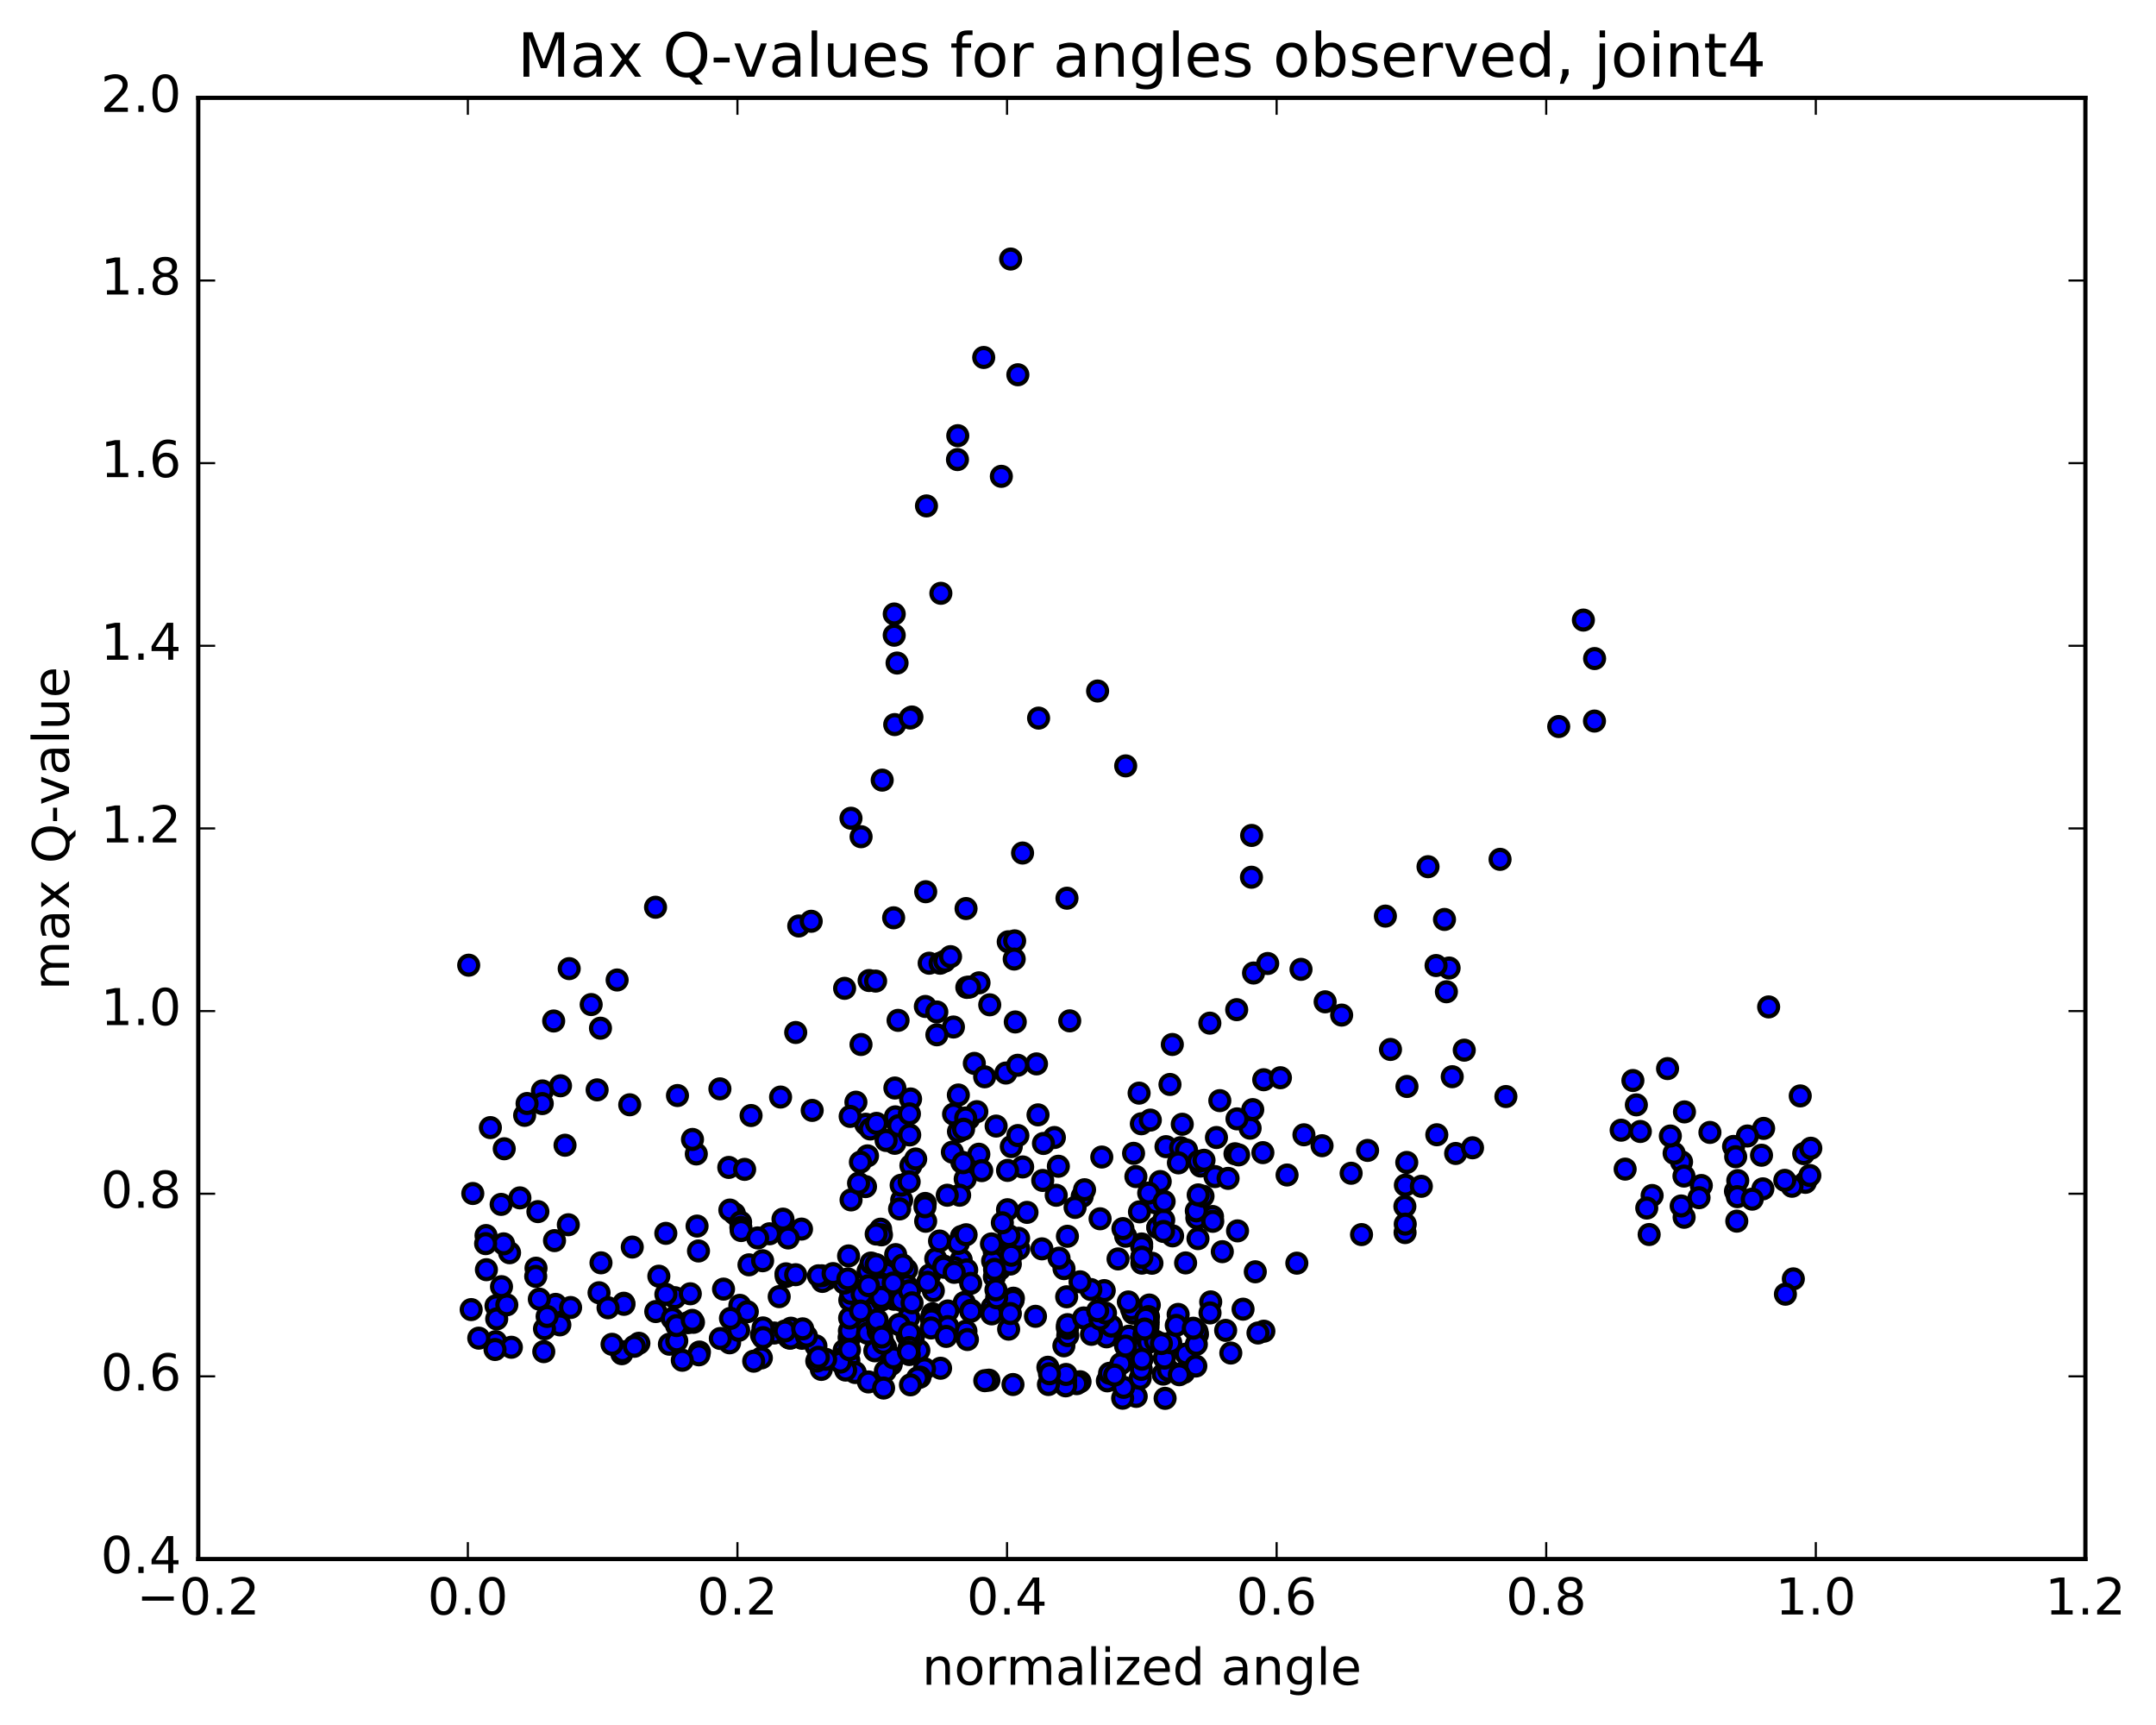 <?xml version="1.0" encoding="utf-8" standalone="no"?>
<!DOCTYPE svg PUBLIC "-//W3C//DTD SVG 1.1//EN"
  "http://www.w3.org/Graphics/SVG/1.1/DTD/svg11.dtd">
<!-- Created with matplotlib (http://matplotlib.org/) -->
<svg height="408pt" version="1.1" viewBox="0 0 510 408" width="510pt" xmlns="http://www.w3.org/2000/svg" xmlns:xlink="http://www.w3.org/1999/xlink">
 <defs>
  <style type="text/css">
*{stroke-linecap:butt;stroke-linejoin:round;stroke-miterlimit:100000;}
  </style>
 </defs>
 <g id="figure_1">
  <g id="patch_1">
   <path d="M 0 408.169 
L 510.039 408.169 
L 510.039 0 
L 0 0 
z
" style="fill:#ffffff;"/>
  </g>
  <g id="axes_1">
   <g id="patch_2">
    <path d="M 46.898 368.742 
L 493.298 368.742 
L 493.298 23.142 
L 46.898 23.142 
z
" style="fill:#ffffff;"/>
   </g>
   <g id="PathCollection_1">
    <defs>
     <path d="M 0 2.236 
C 0.593 2.236 1.162 2 1.581 1.581 
C 2 1.162 2.236 0.593 2.236 0 
C 2.236 -0.593 2 -1.162 1.581 -1.581 
C 1.162 -2 0.593 -2.236 0 -2.236 
C -0.593 -2.236 -1.162 -2 -1.581 -1.581 
C -2 -1.162 -2.236 -0.593 -2.236 0 
C -2.236 0.593 -2 1.162 -1.581 1.581 
C -1.162 2 -0.593 2.236 0 2.236 
z
" id="m52668a1c6c" style="stroke:#000000;"/>
    </defs>
    <g clip-path="url(#p913e1c7237)">
     <use style="fill:#0000ff;stroke:#000000;" x="332.769" xlink:href="#m52668a1c6c" y="274.943"/>
     <use style="fill:#0000ff;stroke:#000000;" x="270.106" xlink:href="#m52668a1c6c" y="297.38"/>
     <use style="fill:#0000ff;stroke:#000000;" x="270.106" xlink:href="#m52668a1c6c" y="298.759"/>
     <use style="fill:#0000ff;stroke:#000000;" x="270.059" xlink:href="#m52668a1c6c" y="294.227"/>
     <use style="fill:#0000ff;stroke:#000000;" x="270.059" xlink:href="#m52668a1c6c" y="294.862"/>
     <use style="fill:#0000ff;stroke:#000000;" x="266.274" xlink:href="#m52668a1c6c" y="292.39"/>
     <use style="fill:#0000ff;stroke:#000000;" x="252.498" xlink:href="#m52668a1c6c" y="292.405"/>
     <use style="fill:#0000ff;stroke:#000000;" x="240.992" xlink:href="#m52668a1c6c" y="295.368"/>
     <use style="fill:#0000ff;stroke:#000000;" x="240.953" xlink:href="#m52668a1c6c" y="292.879"/>
     <use style="fill:#0000ff;stroke:#000000;" x="237.543" xlink:href="#m52668a1c6c" y="294.439"/>
     <use style="fill:#0000ff;stroke:#000000;" x="227.371" xlink:href="#m52668a1c6c" y="297.988"/>
     <use style="fill:#0000ff;stroke:#000000;" x="227.421" xlink:href="#m52668a1c6c" y="292.448"/>
     <use style="fill:#0000ff;stroke:#000000;" x="227.529" xlink:href="#m52668a1c6c" y="274.901"/>
     <use style="fill:#0000ff;stroke:#000000;" x="231.543" xlink:href="#m52668a1c6c" y="272.999"/>
     <use style="fill:#0000ff;stroke:#000000;" x="241.909" xlink:href="#m52668a1c6c" y="276.007"/>
     <use style="fill:#0000ff;stroke:#000000;" x="238.335" xlink:href="#m52668a1c6c" y="276.825"/>
     <use style="fill:#0000ff;stroke:#000000;" x="228.317" xlink:href="#m52668a1c6c" y="278.858"/>
     <use style="fill:#0000ff;stroke:#000000;" x="232.232" xlink:href="#m52668a1c6c" y="276.88"/>
     <use style="fill:#0000ff;stroke:#000000;" x="239.219" xlink:href="#m52668a1c6c" y="271.189"/>
     <use style="fill:#0000ff;stroke:#000000;" x="229.173" xlink:href="#m52668a1c6c" y="264.549"/>
     <use style="fill:#0000ff;stroke:#000000;" x="225.564" xlink:href="#m52668a1c6c" y="263.512"/>
     <use style="fill:#0000ff;stroke:#000000;" x="211.686" xlink:href="#m52668a1c6c" y="257.338"/>
     <use style="fill:#0000ff;stroke:#000000;" x="204.796" xlink:href="#m52668a1c6c" y="265.913"/>
     <use style="fill:#0000ff;stroke:#000000;" x="211.66" xlink:href="#m52668a1c6c" y="270.416"/>
     <use style="fill:#0000ff;stroke:#000000;" x="205.208" xlink:href="#m52668a1c6c" y="273.385"/>
     <use style="fill:#0000ff;stroke:#000000;" x="215.474" xlink:href="#m52668a1c6c" y="275.665"/>
     <use style="fill:#0000ff;stroke:#000000;" x="211.797" xlink:href="#m52668a1c6c" y="264.16"/>
     <use style="fill:#0000ff;stroke:#000000;" x="205.865" xlink:href="#m52668a1c6c" y="267.027"/>
     <use style="fill:#0000ff;stroke:#000000;" x="212.555" xlink:href="#m52668a1c6c" y="266.245"/>
     <use style="fill:#0000ff;stroke:#000000;" x="202.466" xlink:href="#m52668a1c6c" y="260.689"/>
     <use style="fill:#0000ff;stroke:#000000;" x="205.585" xlink:href="#m52668a1c6c" y="231.916"/>
     <use style="fill:#0000ff;stroke:#000000;" x="215.715" xlink:href="#m52668a1c6c" y="169.586"/>
     <use style="fill:#0000ff;stroke:#000000;" x="219.156" xlink:href="#m52668a1c6c" y="119.658"/>
     <use style="fill:#0000ff;stroke:#000000;" x="232.697" xlink:href="#m52668a1c6c" y="84.547"/>
     <use style="fill:#0000ff;stroke:#000000;" x="239.069" xlink:href="#m52668a1c6c" y="61.267"/>
     <use style="fill:#0000ff;stroke:#000000;" x="240.773" xlink:href="#m52668a1c6c" y="88.638"/>
     <use style="fill:#0000ff;stroke:#000000;" x="236.869" xlink:href="#m52668a1c6c" y="112.663"/>
     <use style="fill:#0000ff;stroke:#000000;" x="226.561" xlink:href="#m52668a1c6c" y="103.048"/>
     <use style="fill:#0000ff;stroke:#000000;" x="226.489" xlink:href="#m52668a1c6c" y="108.702"/>
     <use style="fill:#0000ff;stroke:#000000;" x="222.56" xlink:href="#m52668a1c6c" y="140.329"/>
     <use style="fill:#0000ff;stroke:#000000;" x="208.683" xlink:href="#m52668a1c6c" y="184.515"/>
     <use style="fill:#0000ff;stroke:#000000;" x="201.3" xlink:href="#m52668a1c6c" y="193.533"/>
     <use style="fill:#0000ff;stroke:#000000;" x="211.642" xlink:href="#m52668a1c6c" y="171.381"/>
     <use style="fill:#0000ff;stroke:#000000;" x="211.533" xlink:href="#m52668a1c6c" y="145.224"/>
     <use style="fill:#0000ff;stroke:#000000;" x="211.528" xlink:href="#m52668a1c6c" y="150.242"/>
     <use style="fill:#0000ff;stroke:#000000;" x="212.201" xlink:href="#m52668a1c6c" y="156.821"/>
     <use style="fill:#0000ff;stroke:#000000;" x="211.391" xlink:href="#m52668a1c6c" y="217.079"/>
     <use style="fill:#0000ff;stroke:#000000;" x="215.398" xlink:href="#m52668a1c6c" y="259.928"/>
     <use style="fill:#0000ff;stroke:#000000;" x="227.002" xlink:href="#m52668a1c6c" y="282.692"/>
     <use style="fill:#0000ff;stroke:#000000;" x="231.071" xlink:href="#m52668a1c6c" y="262.933"/>
     <use style="fill:#0000ff;stroke:#000000;" x="237.937" xlink:href="#m52668a1c6c" y="253.797"/>
     <use style="fill:#0000ff;stroke:#000000;" x="231.59" xlink:href="#m52668a1c6c" y="232.46"/>
     <use style="fill:#0000ff;stroke:#000000;" x="241.885" xlink:href="#m52668a1c6c" y="201.759"/>
     <use style="fill:#0000ff;stroke:#000000;" x="245.678" xlink:href="#m52668a1c6c" y="169.849"/>
     <use style="fill:#0000ff;stroke:#000000;" x="259.637" xlink:href="#m52668a1c6c" y="163.439"/>
     <use style="fill:#0000ff;stroke:#000000;" x="266.28" xlink:href="#m52668a1c6c" y="181.147"/>
     <use style="fill:#0000ff;stroke:#000000;" x="252.394" xlink:href="#m52668a1c6c" y="212.448"/>
     <use style="fill:#0000ff;stroke:#000000;" x="238.496" xlink:href="#m52668a1c6c" y="222.754"/>
     <use style="fill:#0000ff;stroke:#000000;" x="228.517" xlink:href="#m52668a1c6c" y="214.892"/>
     <use style="fill:#0000ff;stroke:#000000;" x="228.701" xlink:href="#m52668a1c6c" y="233.537"/>
     <use style="fill:#0000ff;stroke:#000000;" x="228.435" xlink:href="#m52668a1c6c" y="264.426"/>
     <use style="fill:#0000ff;stroke:#000000;" x="225.287" xlink:href="#m52668a1c6c" y="272.51"/>
     <use style="fill:#0000ff;stroke:#000000;" x="218.867" xlink:href="#m52668a1c6c" y="284.64"/>
     <use style="fill:#0000ff;stroke:#000000;" x="225.744" xlink:href="#m52668a1c6c" y="299.846"/>
     <use style="fill:#0000ff;stroke:#000000;" x="211.869" xlink:href="#m52668a1c6c" y="296.739"/>
     <use style="fill:#0000ff;stroke:#000000;" x="205.35" xlink:href="#m52668a1c6c" y="300.62"/>
     <use style="fill:#0000ff;stroke:#000000;" x="212.051" xlink:href="#m52668a1c6c" y="305.454"/>
     <use style="fill:#0000ff;stroke:#000000;" x="205.527" xlink:href="#m52668a1c6c" y="310.134"/>
     <use style="fill:#0000ff;stroke:#000000;" x="220.782" xlink:href="#m52668a1c6c" y="305.278"/>
     <use style="fill:#0000ff;stroke:#000000;" x="227.569" xlink:href="#m52668a1c6c" y="300.918"/>
     <use style="fill:#0000ff;stroke:#000000;" x="213.662" xlink:href="#m52668a1c6c" y="305.819"/>
     <use style="fill:#0000ff;stroke:#000000;" x="207.093" xlink:href="#m52668a1c6c" y="307.691"/>
     <use style="fill:#0000ff;stroke:#000000;" x="214.986" xlink:href="#m52668a1c6c" y="311.61"/>
     <use style="fill:#0000ff;stroke:#000000;" x="202.267" xlink:href="#m52668a1c6c" y="306.36"/>
     <use style="fill:#0000ff;stroke:#000000;" x="206.034" xlink:href="#m52668a1c6c" y="298.733"/>
     <use style="fill:#0000ff;stroke:#000000;" x="212.733" xlink:href="#m52668a1c6c" y="300.228"/>
     <use style="fill:#0000ff;stroke:#000000;" x="201.315" xlink:href="#m52668a1c6c" y="283.807"/>
     <use style="fill:#0000ff;stroke:#000000;" x="204.735" xlink:href="#m52668a1c6c" y="280.657"/>
     <use style="fill:#0000ff;stroke:#000000;" x="215.194" xlink:href="#m52668a1c6c" y="268.436"/>
     <use style="fill:#0000ff;stroke:#000000;" x="218.892" xlink:href="#m52668a1c6c" y="238.05"/>
     <use style="fill:#0000ff;stroke:#000000;" x="234.122" xlink:href="#m52668a1c6c" y="237.66"/>
     <use style="fill:#0000ff;stroke:#000000;" x="245.543" xlink:href="#m52668a1c6c" y="263.689"/>
     <use style="fill:#0000ff;stroke:#000000;" x="249.414" xlink:href="#m52668a1c6c" y="269.048"/>
     <use style="fill:#0000ff;stroke:#000000;" x="255.991" xlink:href="#m52668a1c6c" y="282.965"/>
     <use style="fill:#0000ff;stroke:#000000;" x="249.85" xlink:href="#m52668a1c6c" y="282.706"/>
     <use style="fill:#0000ff;stroke:#000000;" x="256.551" xlink:href="#m52668a1c6c" y="281.396"/>
     <use style="fill:#0000ff;stroke:#000000;" x="246.826" xlink:href="#m52668a1c6c" y="270.453"/>
     <use style="fill:#0000ff;stroke:#000000;" x="250.355" xlink:href="#m52668a1c6c" y="275.845"/>
     <use style="fill:#0000ff;stroke:#000000;" x="264.473" xlink:href="#m52668a1c6c" y="297.767"/>
     <use style="fill:#0000ff;stroke:#000000;" x="271.87" xlink:href="#m52668a1c6c" y="308.669"/>
     <use style="fill:#0000ff;stroke:#000000;" x="261.211" xlink:href="#m52668a1c6c" y="305.255"/>
     <use style="fill:#0000ff;stroke:#000000;" x="258.04" xlink:href="#m52668a1c6c" y="304.999"/>
     <use style="fill:#0000ff;stroke:#000000;" x="252.32" xlink:href="#m52668a1c6c" y="306.718"/>
     <use style="fill:#0000ff;stroke:#000000;" x="262.832" xlink:href="#m52668a1c6c" y="315.729"/>
     <use style="fill:#0000ff;stroke:#000000;" x="266.901" xlink:href="#m52668a1c6c" y="321.016"/>
     <use style="fill:#0000ff;stroke:#000000;" x="275.144" xlink:href="#m52668a1c6c" y="325.009"/>
     <use style="fill:#0000ff;stroke:#000000;" x="268.77" xlink:href="#m52668a1c6c" y="330.275"/>
     <use style="fill:#0000ff;stroke:#000000;" x="275.605" xlink:href="#m52668a1c6c" y="330.74"/>
     <use style="fill:#0000ff;stroke:#000000;" x="265.561" xlink:href="#m52668a1c6c" y="330.708"/>
     <use style="fill:#0000ff;stroke:#000000;" x="261.942" xlink:href="#m52668a1c6c" y="326.6"/>
     <use style="fill:#0000ff;stroke:#000000;" x="255.486" xlink:href="#m52668a1c6c" y="326.813"/>
     <use style="fill:#0000ff;stroke:#000000;" x="265.791" xlink:href="#m52668a1c6c" y="328.133"/>
     <use style="fill:#0000ff;stroke:#000000;" x="269.704" xlink:href="#m52668a1c6c" y="326.008"/>
     <use style="fill:#0000ff;stroke:#000000;" x="280.034" xlink:href="#m52668a1c6c" y="324.625"/>
     <use style="fill:#0000ff;stroke:#000000;" x="276.399" xlink:href="#m52668a1c6c" y="324.098"/>
     <use style="fill:#0000ff;stroke:#000000;" x="262.465" xlink:href="#m52668a1c6c" y="324.809"/>
     <use style="fill:#0000ff;stroke:#000000;" x="254.696" xlink:href="#m52668a1c6c" y="327.265"/>
     <use style="fill:#0000ff;stroke:#000000;" x="269.974" xlink:href="#m52668a1c6c" y="323.884"/>
     <use style="fill:#0000ff;stroke:#000000;" x="275.431" xlink:href="#m52668a1c6c" y="321.218"/>
     <use style="fill:#0000ff;stroke:#000000;" x="265.144" xlink:href="#m52668a1c6c" y="322.545"/>
     <use style="fill:#0000ff;stroke:#000000;" x="269.089" xlink:href="#m52668a1c6c" y="318.813"/>
     <use style="fill:#0000ff;stroke:#000000;" x="276.943" xlink:href="#m52668a1c6c" y="317.604"/>
     <use style="fill:#0000ff;stroke:#000000;" x="261.752" xlink:href="#m52668a1c6c" y="316.19"/>
     <use style="fill:#0000ff;stroke:#000000;" x="251.662" xlink:href="#m52668a1c6c" y="318.315"/>
     <use style="fill:#0000ff;stroke:#000000;" x="247.877" xlink:href="#m52668a1c6c" y="323.386"/>
     <use style="fill:#0000ff;stroke:#000000;" x="233.926" xlink:href="#m52668a1c6c" y="326.436"/>
     <use style="fill:#0000ff;stroke:#000000;" x="222.494" xlink:href="#m52668a1c6c" y="323.618"/>
     <use style="fill:#0000ff;stroke:#000000;" x="218.698" xlink:href="#m52668a1c6c" y="323.74"/>
     <use style="fill:#0000ff;stroke:#000000;" x="210.821" xlink:href="#m52668a1c6c" y="322.718"/>
     <use style="fill:#0000ff;stroke:#000000;" x="217.363" xlink:href="#m52668a1c6c" y="319.399"/>
     <use style="fill:#0000ff;stroke:#000000;" x="209.497" xlink:href="#m52668a1c6c" y="318.687"/>
     <use style="fill:#0000ff;stroke:#000000;" x="216.048" xlink:href="#m52668a1c6c" y="316.335"/>
     <use style="fill:#0000ff;stroke:#000000;" x="200.797" xlink:href="#m52668a1c6c" y="321.782"/>
     <use style="fill:#0000ff;stroke:#000000;" x="186.787" xlink:href="#m52668a1c6c" y="316.498"/>
     <use style="fill:#0000ff;stroke:#000000;" x="180.127" xlink:href="#m52668a1c6c" y="315.761"/>
     <use style="fill:#0000ff;stroke:#000000;" x="186.537" xlink:href="#m52668a1c6c" y="316.313"/>
     <use style="fill:#0000ff;stroke:#000000;" x="175.011" xlink:href="#m52668a1c6c" y="308.741"/>
     <use style="fill:#0000ff;stroke:#000000;" x="171.152" xlink:href="#m52668a1c6c" y="304.901"/>
     <use style="fill:#0000ff;stroke:#000000;" x="155.849" xlink:href="#m52668a1c6c" y="301.848"/>
     <use style="fill:#0000ff;stroke:#000000;" x="141.705" xlink:href="#m52668a1c6c" y="305.766"/>
     <use style="fill:#0000ff;stroke:#000000;" x="131.435" xlink:href="#m52668a1c6c" y="308.513"/>
     <use style="fill:#0000ff;stroke:#000000;" x="127.576" xlink:href="#m52668a1c6c" y="307.273"/>
     <use style="fill:#0000ff;stroke:#000000;" x="117.328" xlink:href="#m52668a1c6c" y="308.849"/>
     <use style="fill:#0000ff;stroke:#000000;" x="117.272" xlink:href="#m52668a1c6c" y="317.324"/>
     <use style="fill:#0000ff;stroke:#000000;" x="120.965" xlink:href="#m52668a1c6c" y="318.655"/>
     <use style="fill:#0000ff;stroke:#000000;" x="128.63" xlink:href="#m52668a1c6c" y="319.693"/>
     <use style="fill:#0000ff;stroke:#000000;" x="117.097" xlink:href="#m52668a1c6c" y="319.185"/>
     <use style="fill:#0000ff;stroke:#000000;" x="113.251" xlink:href="#m52668a1c6c" y="316.504"/>
     <use style="fill:#0000ff;stroke:#000000;" x="424.213" xlink:href="#m52668a1c6c" y="302.481"/>
     <use style="fill:#0000ff;stroke:#000000;" x="120.538" xlink:href="#m52668a1c6c" y="296.299"/>
     <use style="fill:#0000ff;stroke:#000000;" x="134.438" xlink:href="#m52668a1c6c" y="289.681"/>
     <use style="fill:#0000ff;stroke:#000000;" x="149.564" xlink:href="#m52668a1c6c" y="294.955"/>
     <use style="fill:#0000ff;stroke:#000000;" x="159.645" xlink:href="#m52668a1c6c" y="306.931"/>
     <use style="fill:#0000ff;stroke:#000000;" x="163.289" xlink:href="#m52668a1c6c" y="306.007"/>
     <use style="fill:#0000ff;stroke:#000000;" x="177.171" xlink:href="#m52668a1c6c" y="299.157"/>
     <use style="fill:#0000ff;stroke:#000000;" x="185.99" xlink:href="#m52668a1c6c" y="301.898"/>
     <use style="fill:#0000ff;stroke:#000000;" x="185.918" xlink:href="#m52668a1c6c" y="301.288"/>
     <use style="fill:#0000ff;stroke:#000000;" x="189.598" xlink:href="#m52668a1c6c" y="290.704"/>
     <use style="fill:#0000ff;stroke:#000000;" x="203.527" xlink:href="#m52668a1c6c" y="274.865"/>
     <use style="fill:#0000ff;stroke:#000000;" x="209.608" xlink:href="#m52668a1c6c" y="269.744"/>
     <use style="fill:#0000ff;stroke:#000000;" x="203.091" xlink:href="#m52668a1c6c" y="279.861"/>
     <use style="fill:#0000ff;stroke:#000000;" x="213.293" xlink:href="#m52668a1c6c" y="283.852"/>
     <use style="fill:#0000ff;stroke:#000000;" x="212.796" xlink:href="#m52668a1c6c" y="285.939"/>
     <use style="fill:#0000ff;stroke:#000000;" x="213.166" xlink:href="#m52668a1c6c" y="280.329"/>
     <use style="fill:#0000ff;stroke:#000000;" x="216.609" xlink:href="#m52668a1c6c" y="274.128"/>
     <use style="fill:#0000ff;stroke:#000000;" x="226.727" xlink:href="#m52668a1c6c" y="267.637"/>
     <use style="fill:#0000ff;stroke:#000000;" x="226.698" xlink:href="#m52668a1c6c" y="258.99"/>
     <use style="fill:#0000ff;stroke:#000000;" x="230.477" xlink:href="#m52668a1c6c" y="251.517"/>
     <use style="fill:#0000ff;stroke:#000000;" x="229.339" xlink:href="#m52668a1c6c" y="233.457"/>
     <use style="fill:#0000ff;stroke:#000000;" x="219.794" xlink:href="#m52668a1c6c" y="227.819"/>
     <use style="fill:#0000ff;stroke:#000000;" x="222.382" xlink:href="#m52668a1c6c" y="227.822"/>
     <use style="fill:#0000ff;stroke:#000000;" x="223.484" xlink:href="#m52668a1c6c" y="227.322"/>
     <use style="fill:#0000ff;stroke:#000000;" x="224.853" xlink:href="#m52668a1c6c" y="226.267"/>
     <use style="fill:#0000ff;stroke:#000000;" x="225.534" xlink:href="#m52668a1c6c" y="242.909"/>
     <use style="fill:#0000ff;stroke:#000000;" x="227.843" xlink:href="#m52668a1c6c" y="275.007"/>
     <use style="fill:#0000ff;stroke:#000000;" x="235.635" xlink:href="#m52668a1c6c" y="266.339"/>
     <use style="fill:#0000ff;stroke:#000000;" x="221.617" xlink:href="#m52668a1c6c" y="244.751"/>
     <use style="fill:#0000ff;stroke:#000000;" x="212.438" xlink:href="#m52668a1c6c" y="241.337"/>
     <use style="fill:#0000ff;stroke:#000000;" x="221.606" xlink:href="#m52668a1c6c" y="239.353"/>
     <use style="fill:#0000ff;stroke:#000000;" x="232.917" xlink:href="#m52668a1c6c" y="254.684"/>
     <use style="fill:#0000ff;stroke:#000000;" x="242.938" xlink:href="#m52668a1c6c" y="286.755"/>
     <use style="fill:#0000ff;stroke:#000000;" x="246.655" xlink:href="#m52668a1c6c" y="279.202"/>
     <use style="fill:#0000ff;stroke:#000000;" x="260.628" xlink:href="#m52668a1c6c" y="273.664"/>
     <use style="fill:#0000ff;stroke:#000000;" x="275.814" xlink:href="#m52668a1c6c" y="271.207"/>
     <use style="fill:#0000ff;stroke:#000000;" x="280.193" xlink:href="#m52668a1c6c" y="271.996"/>
     <use style="fill:#0000ff;stroke:#000000;" x="269.983" xlink:href="#m52668a1c6c" y="265.796"/>
     <use style="fill:#0000ff;stroke:#000000;" x="276.754" xlink:href="#m52668a1c6c" y="256.498"/>
     <use style="fill:#0000ff;stroke:#000000;" x="287.75" xlink:href="#m52668a1c6c" y="269.045"/>
     <use style="fill:#0000ff;stroke:#000000;" x="284.024" xlink:href="#m52668a1c6c" y="275.799"/>
     <use style="fill:#0000ff;stroke:#000000;" x="273.468" xlink:href="#m52668a1c6c" y="284.534"/>
     <use style="fill:#0000ff;stroke:#000000;" x="277.38" xlink:href="#m52668a1c6c" y="292.311"/>
     <use style="fill:#0000ff;stroke:#000000;" x="292.739" xlink:href="#m52668a1c6c" y="291.128"/>
     <use style="fill:#0000ff;stroke:#000000;" x="306.766" xlink:href="#m52668a1c6c" y="298.767"/>
     <use style="fill:#0000ff;stroke:#000000;" x="322.068" xlink:href="#m52668a1c6c" y="292.006"/>
     <use style="fill:#0000ff;stroke:#000000;" x="332.321" xlink:href="#m52668a1c6c" y="285.342"/>
     <use style="fill:#0000ff;stroke:#000000;" x="332.367" xlink:href="#m52668a1c6c" y="291.533"/>
     <use style="fill:#0000ff;stroke:#000000;" x="332.411" xlink:href="#m52668a1c6c" y="289.53"/>
     <use style="fill:#0000ff;stroke:#000000;" x="332.438" xlink:href="#m52668a1c6c" y="280.312"/>
     <use style="fill:#0000ff;stroke:#000000;" x="336.218" xlink:href="#m52668a1c6c" y="280.586"/>
     <use style="fill:#0000ff;stroke:#000000;" x="346.368" xlink:href="#m52668a1c6c" y="248.387"/>
     <use style="fill:#0000ff;stroke:#000000;" x="342.785" xlink:href="#m52668a1c6c" y="228.958"/>
     <use style="fill:#0000ff;stroke:#000000;" x="342.147" xlink:href="#m52668a1c6c" y="234.573"/>
     <use style="fill:#0000ff;stroke:#000000;" x="341.692" xlink:href="#m52668a1c6c" y="217.469"/>
     <use style="fill:#0000ff;stroke:#000000;" x="337.798" xlink:href="#m52668a1c6c" y="204.995"/>
     <use style="fill:#0000ff;stroke:#000000;" x="327.714" xlink:href="#m52668a1c6c" y="216.677"/>
     <use style="fill:#0000ff;stroke:#000000;" x="339.7" xlink:href="#m52668a1c6c" y="228.372"/>
     <use style="fill:#0000ff;stroke:#000000;" x="354.839" xlink:href="#m52668a1c6c" y="203.254"/>
     <use style="fill:#0000ff;stroke:#000000;" x="368.715" xlink:href="#m52668a1c6c" y="171.838"/>
     <use style="fill:#0000ff;stroke:#000000;" x="377.173" xlink:href="#m52668a1c6c" y="170.547"/>
     <use style="fill:#0000ff;stroke:#000000;" x="377.202" xlink:href="#m52668a1c6c" y="155.763"/>
     <use style="fill:#0000ff;stroke:#000000;" x="374.55" xlink:href="#m52668a1c6c" y="146.662"/>
     <use style="fill:#0000ff;stroke:#000000;" x="270.106" xlink:href="#m52668a1c6c" y="297.38"/>
     <use style="fill:#0000ff;stroke:#000000;" x="273.879" xlink:href="#m52668a1c6c" y="290.32"/>
     <use style="fill:#0000ff;stroke:#000000;" x="285.359" xlink:href="#m52668a1c6c" y="287.865"/>
     <use style="fill:#0000ff;stroke:#000000;" x="289.136" xlink:href="#m52668a1c6c" y="296.046"/>
     <use style="fill:#0000ff;stroke:#000000;" x="296.937" xlink:href="#m52668a1c6c" y="300.806"/>
     <use style="fill:#0000ff;stroke:#000000;" x="280.455" xlink:href="#m52668a1c6c" y="298.708"/>
     <use style="fill:#0000ff;stroke:#000000;" x="272.493" xlink:href="#m52668a1c6c" y="298.784"/>
     <use style="fill:#0000ff;stroke:#000000;" x="286.394" xlink:href="#m52668a1c6c" y="307.923"/>
     <use style="fill:#0000ff;stroke:#000000;" x="294.045" xlink:href="#m52668a1c6c" y="309.647"/>
     <use style="fill:#0000ff;stroke:#000000;" x="278.69" xlink:href="#m52668a1c6c" y="310.884"/>
     <use style="fill:#0000ff;stroke:#000000;" x="267.038" xlink:href="#m52668a1c6c" y="316.038"/>
     <use style="fill:#0000ff;stroke:#000000;" x="270.61" xlink:href="#m52668a1c6c" y="315.715"/>
     <use style="fill:#0000ff;stroke:#000000;" x="278.246" xlink:href="#m52668a1c6c" y="313.484"/>
     <use style="fill:#0000ff;stroke:#000000;" x="262.885" xlink:href="#m52668a1c6c" y="313.643"/>
     <use style="fill:#0000ff;stroke:#000000;" x="252.577" xlink:href="#m52668a1c6c" y="315.898"/>
     <use style="fill:#0000ff;stroke:#000000;" x="252.494" xlink:href="#m52668a1c6c" y="313.842"/>
     <use style="fill:#0000ff;stroke:#000000;" x="252.514" xlink:href="#m52668a1c6c" y="314.166"/>
     <use style="fill:#0000ff;stroke:#000000;" x="252.53" xlink:href="#m52668a1c6c" y="313.307"/>
     <use style="fill:#0000ff;stroke:#000000;" x="256.341" xlink:href="#m52668a1c6c" y="311.722"/>
     <use style="fill:#0000ff;stroke:#000000;" x="271.702" xlink:href="#m52668a1c6c" y="317.504"/>
     <use style="fill:#0000ff;stroke:#000000;" x="280.585" xlink:href="#m52668a1c6c" y="320.262"/>
     <use style="fill:#0000ff;stroke:#000000;" x="270.135" xlink:href="#m52668a1c6c" y="321.484"/>
     <use style="fill:#0000ff;stroke:#000000;" x="266.253" xlink:href="#m52668a1c6c" y="318.379"/>
     <use style="fill:#0000ff;stroke:#000000;" x="258.186" xlink:href="#m52668a1c6c" y="315.599"/>
     <use style="fill:#0000ff;stroke:#000000;" x="273.321" xlink:href="#m52668a1c6c" y="317.203"/>
     <use style="fill:#0000ff;stroke:#000000;" x="283.258" xlink:href="#m52668a1c6c" y="315.625"/>
     <use style="fill:#0000ff;stroke:#000000;" x="283.147" xlink:href="#m52668a1c6c" y="314.941"/>
     <use style="fill:#0000ff;stroke:#000000;" x="282.992" xlink:href="#m52668a1c6c" y="317.966"/>
     <use style="fill:#0000ff;stroke:#000000;" x="282.875" xlink:href="#m52668a1c6c" y="323.096"/>
     <use style="fill:#0000ff;stroke:#000000;" x="278.972" xlink:href="#m52668a1c6c" y="325.154"/>
     <use style="fill:#0000ff;stroke:#000000;" x="263.662" xlink:href="#m52668a1c6c" y="325.235"/>
     <use style="fill:#0000ff;stroke:#000000;" x="252.069" xlink:href="#m52668a1c6c" y="326.567"/>
     <use style="fill:#0000ff;stroke:#000000;" x="252.082" xlink:href="#m52668a1c6c" y="327.783"/>
     <use style="fill:#0000ff;stroke:#000000;" x="248.007" xlink:href="#m52668a1c6c" y="327.471"/>
     <use style="fill:#0000ff;stroke:#000000;" x="239.619" xlink:href="#m52668a1c6c" y="327.468"/>
     <use style="fill:#0000ff;stroke:#000000;" x="252.173" xlink:href="#m52668a1c6c" y="325.086"/>
     <use style="fill:#0000ff;stroke:#000000;" x="248.253" xlink:href="#m52668a1c6c" y="324.926"/>
     <use style="fill:#0000ff;stroke:#000000;" x="232.946" xlink:href="#m52668a1c6c" y="326.562"/>
     <use style="fill:#0000ff;stroke:#000000;" x="217.624" xlink:href="#m52668a1c6c" y="325.716"/>
     <use style="fill:#0000ff;stroke:#000000;" x="202.3" xlink:href="#m52668a1c6c" y="324.628"/>
     <use style="fill:#0000ff;stroke:#000000;" x="194.282" xlink:href="#m52668a1c6c" y="323.898"/>
     <use style="fill:#0000ff;stroke:#000000;" x="209.434" xlink:href="#m52668a1c6c" y="324.272"/>
     <use style="fill:#0000ff;stroke:#000000;" x="217.045" xlink:href="#m52668a1c6c" y="325.913"/>
     <use style="fill:#0000ff;stroke:#000000;" x="205.422" xlink:href="#m52668a1c6c" y="326.856"/>
     <use style="fill:#0000ff;stroke:#000000;" x="209.014" xlink:href="#m52668a1c6c" y="328.301"/>
     <use style="fill:#0000ff;stroke:#000000;" x="215.365" xlink:href="#m52668a1c6c" y="327.544"/>
     <use style="fill:#0000ff;stroke:#000000;" x="200.032" xlink:href="#m52668a1c6c" y="324.053"/>
     <use style="fill:#0000ff;stroke:#000000;" x="193.208" xlink:href="#m52668a1c6c" y="321.921"/>
     <use style="fill:#0000ff;stroke:#000000;" x="199.683" xlink:href="#m52668a1c6c" y="319.377"/>
     <use style="fill:#0000ff;stroke:#000000;" x="193.004" xlink:href="#m52668a1c6c" y="318.322"/>
     <use style="fill:#0000ff;stroke:#000000;" x="206.934" xlink:href="#m52668a1c6c" y="319.496"/>
     <use style="fill:#0000ff;stroke:#000000;" x="214.581" xlink:href="#m52668a1c6c" y="315.823"/>
     <use style="fill:#0000ff;stroke:#000000;" x="204.729" xlink:href="#m52668a1c6c" y="313.076"/>
     <use style="fill:#0000ff;stroke:#000000;" x="205.113" xlink:href="#m52668a1c6c" y="308.903"/>
     <use style="fill:#0000ff;stroke:#000000;" x="201.547" xlink:href="#m52668a1c6c" y="311.253"/>
     <use style="fill:#0000ff;stroke:#000000;" x="186.272" xlink:href="#m52668a1c6c" y="315.695"/>
     <use style="fill:#0000ff;stroke:#000000;" x="176.776" xlink:href="#m52668a1c6c" y="310.246"/>
     <use style="fill:#0000ff;stroke:#000000;" x="183.141" xlink:href="#m52668a1c6c" y="315.286"/>
     <use style="fill:#0000ff;stroke:#000000;" x="189.701" xlink:href="#m52668a1c6c" y="316.534"/>
     <use style="fill:#0000ff;stroke:#000000;" x="180.488" xlink:href="#m52668a1c6c" y="314.08"/>
     <use style="fill:#0000ff;stroke:#000000;" x="187.089" xlink:href="#m52668a1c6c" y="314.147"/>
     <use style="fill:#0000ff;stroke:#000000;" x="187.052" xlink:href="#m52668a1c6c" y="316.467"/>
     <use style="fill:#0000ff;stroke:#000000;" x="190.765" xlink:href="#m52668a1c6c" y="316.025"/>
     <use style="fill:#0000ff;stroke:#000000;" x="200.909" xlink:href="#m52668a1c6c" y="316.539"/>
     <use style="fill:#0000ff;stroke:#000000;" x="200.898" xlink:href="#m52668a1c6c" y="316.162"/>
     <use style="fill:#0000ff;stroke:#000000;" x="200.929" xlink:href="#m52668a1c6c" y="314.777"/>
     <use style="fill:#0000ff;stroke:#000000;" x="200.982" xlink:href="#m52668a1c6c" y="311.743"/>
     <use style="fill:#0000ff;stroke:#000000;" x="201.019" xlink:href="#m52668a1c6c" y="307.501"/>
     <use style="fill:#0000ff;stroke:#000000;" x="204.828" xlink:href="#m52668a1c6c" y="305.97"/>
     <use style="fill:#0000ff;stroke:#000000;" x="211.458" xlink:href="#m52668a1c6c" y="307.302"/>
     <use style="fill:#0000ff;stroke:#000000;" x="201.262" xlink:href="#m52668a1c6c" y="305.888"/>
     <use style="fill:#0000ff;stroke:#000000;" x="213.207" xlink:href="#m52668a1c6c" y="307.56"/>
     <use style="fill:#0000ff;stroke:#000000;" x="228.495" xlink:href="#m52668a1c6c" y="314.843"/>
     <use style="fill:#0000ff;stroke:#000000;" x="238.595" xlink:href="#m52668a1c6c" y="314.376"/>
     <use style="fill:#0000ff;stroke:#000000;" x="234.704" xlink:href="#m52668a1c6c" y="309.21"/>
     <use style="fill:#0000ff;stroke:#000000;" x="228.104" xlink:href="#m52668a1c6c" y="308.078"/>
     <use style="fill:#0000ff;stroke:#000000;" x="234.599" xlink:href="#m52668a1c6c" y="310.762"/>
     <use style="fill:#0000ff;stroke:#000000;" x="220.585" xlink:href="#m52668a1c6c" y="310.736"/>
     <use style="fill:#0000ff;stroke:#000000;" x="212.654" xlink:href="#m52668a1c6c" y="313.282"/>
     <use style="fill:#0000ff;stroke:#000000;" x="220.4" xlink:href="#m52668a1c6c" y="311.421"/>
     <use style="fill:#0000ff;stroke:#000000;" x="210.314" xlink:href="#m52668a1c6c" y="301.359"/>
     <use style="fill:#0000ff;stroke:#000000;" x="209.666" xlink:href="#m52668a1c6c" y="301.126"/>
     <use style="fill:#0000ff;stroke:#000000;" x="214.475" xlink:href="#m52668a1c6c" y="300.314"/>
     <use style="fill:#0000ff;stroke:#000000;" x="214.505" xlink:href="#m52668a1c6c" y="304.116"/>
     <use style="fill:#0000ff;stroke:#000000;" x="229.728" xlink:href="#m52668a1c6c" y="309.915"/>
     <use style="fill:#0000ff;stroke:#000000;" x="244.944" xlink:href="#m52668a1c6c" y="311.336"/>
     <use style="fill:#0000ff;stroke:#000000;" x="260.18" xlink:href="#m52668a1c6c" y="311.962"/>
     <use style="fill:#0000ff;stroke:#000000;" x="268.027" xlink:href="#m52668a1c6c" y="310.582"/>
     <use style="fill:#0000ff;stroke:#000000;" x="261.507" xlink:href="#m52668a1c6c" y="310.572"/>
     <use style="fill:#0000ff;stroke:#000000;" x="271.668" xlink:href="#m52668a1c6c" y="311.411"/>
     <use style="fill:#0000ff;stroke:#000000;" x="271.619" xlink:href="#m52668a1c6c" y="312.751"/>
     <use style="fill:#0000ff;stroke:#000000;" x="271.569" xlink:href="#m52668a1c6c" y="313.836"/>
     <use style="fill:#0000ff;stroke:#000000;" x="271.472" xlink:href="#m52668a1c6c" y="313.329"/>
     <use style="fill:#0000ff;stroke:#000000;" x="267.632" xlink:href="#m52668a1c6c" y="309.54"/>
     <use style="fill:#0000ff;stroke:#000000;" x="259.652" xlink:href="#m52668a1c6c" y="310.023"/>
     <use style="fill:#0000ff;stroke:#000000;" x="271.039" xlink:href="#m52668a1c6c" y="311.805"/>
     <use style="fill:#0000ff;stroke:#000000;" x="274.729" xlink:href="#m52668a1c6c" y="317.785"/>
     <use style="fill:#0000ff;stroke:#000000;" x="291.146" xlink:href="#m52668a1c6c" y="320.023"/>
     <use style="fill:#0000ff;stroke:#000000;" x="298.969" xlink:href="#m52668a1c6c" y="314.857"/>
     <use style="fill:#0000ff;stroke:#000000;" x="286.228" xlink:href="#m52668a1c6c" y="310.534"/>
     <use style="fill:#0000ff;stroke:#000000;" x="289.928" xlink:href="#m52668a1c6c" y="314.664"/>
     <use style="fill:#0000ff;stroke:#000000;" x="297.573" xlink:href="#m52668a1c6c" y="315.282"/>
     <use style="fill:#0000ff;stroke:#000000;" x="282.27" xlink:href="#m52668a1c6c" y="314.152"/>
     <use style="fill:#0000ff;stroke:#000000;" x="270.759" xlink:href="#m52668a1c6c" y="314.348"/>
     <use style="fill:#0000ff;stroke:#000000;" x="266.912" xlink:href="#m52668a1c6c" y="307.939"/>
     <use style="fill:#0000ff;stroke:#000000;" x="255.482" xlink:href="#m52668a1c6c" y="303.175"/>
     <use style="fill:#0000ff;stroke:#000000;" x="251.692" xlink:href="#m52668a1c6c" y="300.056"/>
     <use style="fill:#0000ff;stroke:#000000;" x="236.481" xlink:href="#m52668a1c6c" y="300.202"/>
     <use style="fill:#0000ff;stroke:#000000;" x="228.676" xlink:href="#m52668a1c6c" y="300.351"/>
     <use style="fill:#0000ff;stroke:#000000;" x="235.219" xlink:href="#m52668a1c6c" y="302.002"/>
     <use style="fill:#0000ff;stroke:#000000;" x="219.929" xlink:href="#m52668a1c6c" y="301.558"/>
     <use style="fill:#0000ff;stroke:#000000;" x="208.18" xlink:href="#m52668a1c6c" y="303.528"/>
     <use style="fill:#0000ff;stroke:#000000;" x="208.174" xlink:href="#m52668a1c6c" y="304.145"/>
     <use style="fill:#0000ff;stroke:#000000;" x="203.935" xlink:href="#m52668a1c6c" y="306.078"/>
     <use style="fill:#0000ff;stroke:#000000;" x="195.492" xlink:href="#m52668a1c6c" y="302.559"/>
     <use style="fill:#0000ff;stroke:#000000;" x="180.4" xlink:href="#m52668a1c6c" y="298.193"/>
     <use style="fill:#0000ff;stroke:#000000;" x="165.229" xlink:href="#m52668a1c6c" y="295.883"/>
     <use style="fill:#0000ff;stroke:#000000;" x="157.499" xlink:href="#m52668a1c6c" y="291.715"/>
     <use style="fill:#0000ff;stroke:#000000;" x="173.722" xlink:href="#m52668a1c6c" y="287.068"/>
     <use style="fill:#0000ff;stroke:#000000;" x="182.034" xlink:href="#m52668a1c6c" y="291.813"/>
     <use style="fill:#0000ff;stroke:#000000;" x="186.442" xlink:href="#m52668a1c6c" y="292.806"/>
     <use style="fill:#0000ff;stroke:#000000;" x="172.392" xlink:href="#m52668a1c6c" y="276.118"/>
     <use style="fill:#0000ff;stroke:#000000;" x="164.711" xlink:href="#m52668a1c6c" y="272.935"/>
     <use style="fill:#0000ff;stroke:#000000;" x="172.642" xlink:href="#m52668a1c6c" y="286.203"/>
     <use style="fill:#0000ff;stroke:#000000;" x="164.89" xlink:href="#m52668a1c6c" y="289.992"/>
     <use style="fill:#0000ff;stroke:#000000;" x="175.188" xlink:href="#m52668a1c6c" y="289.067"/>
     <use style="fill:#0000ff;stroke:#000000;" x="175.248" xlink:href="#m52668a1c6c" y="290.301"/>
     <use style="fill:#0000ff;stroke:#000000;" x="175.32" xlink:href="#m52668a1c6c" y="291.05"/>
     <use style="fill:#0000ff;stroke:#000000;" x="179.225" xlink:href="#m52668a1c6c" y="292.796"/>
     <use style="fill:#0000ff;stroke:#000000;" x="194.533" xlink:href="#m52668a1c6c" y="303.085"/>
     <use style="fill:#0000ff;stroke:#000000;" x="208.575" xlink:href="#m52668a1c6c" y="307.473"/>
     <use style="fill:#0000ff;stroke:#000000;" x="215.133" xlink:href="#m52668a1c6c" y="305.301"/>
     <use style="fill:#0000ff;stroke:#000000;" x="208.468" xlink:href="#m52668a1c6c" y="306.875"/>
     <use style="fill:#0000ff;stroke:#000000;" x="213.537" xlink:href="#m52668a1c6c" y="299.214"/>
     <use style="fill:#0000ff;stroke:#000000;" x="207.238" xlink:href="#m52668a1c6c" y="299.091"/>
     <use style="fill:#0000ff;stroke:#000000;" x="221.351" xlink:href="#m52668a1c6c" y="297.737"/>
     <use style="fill:#0000ff;stroke:#000000;" x="226.68" xlink:href="#m52668a1c6c" y="294.092"/>
     <use style="fill:#0000ff;stroke:#000000;" x="222.248" xlink:href="#m52668a1c6c" y="293.528"/>
     <use style="fill:#0000ff;stroke:#000000;" x="208.315" xlink:href="#m52668a1c6c" y="290.724"/>
     <use style="fill:#0000ff;stroke:#000000;" x="194.402" xlink:href="#m52668a1c6c" y="301.751"/>
     <use style="fill:#0000ff;stroke:#000000;" x="184.321" xlink:href="#m52668a1c6c" y="306.684"/>
     <use style="fill:#0000ff;stroke:#000000;" x="188.211" xlink:href="#m52668a1c6c" y="301.496"/>
     <use style="fill:#0000ff;stroke:#000000;" x="199.715" xlink:href="#m52668a1c6c" y="303.469"/>
     <use style="fill:#0000ff;stroke:#000000;" x="203.568" xlink:href="#m52668a1c6c" y="310.09"/>
     <use style="fill:#0000ff;stroke:#000000;" x="215.061" xlink:href="#m52668a1c6c" y="316.256"/>
     <use style="fill:#0000ff;stroke:#000000;" x="215.112" xlink:href="#m52668a1c6c" y="315.225"/>
     <use style="fill:#0000ff;stroke:#000000;" x="215.062" xlink:href="#m52668a1c6c" y="318.726"/>
     <use style="fill:#0000ff;stroke:#000000;" x="215.1" xlink:href="#m52668a1c6c" y="320.373"/>
     <use style="fill:#0000ff;stroke:#000000;" x="211.352" xlink:href="#m52668a1c6c" y="321.161"/>
     <use style="fill:#0000ff;stroke:#000000;" x="198.733" xlink:href="#m52668a1c6c" y="321.471"/>
     <use style="fill:#0000ff;stroke:#000000;" x="198.798" xlink:href="#m52668a1c6c" y="322.166"/>
     <use style="fill:#0000ff;stroke:#000000;" x="195.301" xlink:href="#m52668a1c6c" y="321.496"/>
     <use style="fill:#0000ff;stroke:#000000;" x="180.101" xlink:href="#m52668a1c6c" y="321.177"/>
     <use style="fill:#0000ff;stroke:#000000;" x="172.587" xlink:href="#m52668a1c6c" y="317.603"/>
     <use style="fill:#0000ff;stroke:#000000;" x="180.497" xlink:href="#m52668a1c6c" y="316.379"/>
     <use style="fill:#0000ff;stroke:#000000;" x="164.041" xlink:href="#m52668a1c6c" y="312.754"/>
     <use style="fill:#0000ff;stroke:#000000;" x="155.119" xlink:href="#m52668a1c6c" y="310.211"/>
     <use style="fill:#0000ff;stroke:#000000;" x="170.394" xlink:href="#m52668a1c6c" y="316.583"/>
     <use style="fill:#0000ff;stroke:#000000;" x="185.693" xlink:href="#m52668a1c6c" y="314.81"/>
     <use style="fill:#0000ff;stroke:#000000;" x="200.937" xlink:href="#m52668a1c6c" y="319.234"/>
     <use style="fill:#0000ff;stroke:#000000;" x="214.919" xlink:href="#m52668a1c6c" y="319.763"/>
     <use style="fill:#0000ff;stroke:#000000;" x="228.846" xlink:href="#m52668a1c6c" y="316.827"/>
     <use style="fill:#0000ff;stroke:#000000;" x="239.014" xlink:href="#m52668a1c6c" y="308.62"/>
     <use style="fill:#0000ff;stroke:#000000;" x="238.991" xlink:href="#m52668a1c6c" y="298.978"/>
     <use style="fill:#0000ff;stroke:#000000;" x="235.194" xlink:href="#m52668a1c6c" y="296.019"/>
     <use style="fill:#0000ff;stroke:#000000;" x="228.532" xlink:href="#m52668a1c6c" y="292.043"/>
     <use style="fill:#0000ff;stroke:#000000;" x="238.647" xlink:href="#m52668a1c6c" y="292.259"/>
     <use style="fill:#0000ff;stroke:#000000;" x="234.807" xlink:href="#m52668a1c6c" y="298.239"/>
     <use style="fill:#0000ff;stroke:#000000;" x="223.28" xlink:href="#m52668a1c6c" y="299.452"/>
     <use style="fill:#0000ff;stroke:#000000;" x="223.238" xlink:href="#m52668a1c6c" y="299.726"/>
     <use style="fill:#0000ff;stroke:#000000;" x="219.434" xlink:href="#m52668a1c6c" y="303.288"/>
     <use style="fill:#0000ff;stroke:#000000;" x="205.456" xlink:href="#m52668a1c6c" y="304.092"/>
     <use style="fill:#0000ff;stroke:#000000;" x="193.604" xlink:href="#m52668a1c6c" y="301.753"/>
     <use style="fill:#0000ff;stroke:#000000;" x="197.062" xlink:href="#m52668a1c6c" y="301.234"/>
     <use style="fill:#0000ff;stroke:#000000;" x="200.734" xlink:href="#m52668a1c6c" y="297.051"/>
     <use style="fill:#0000ff;stroke:#000000;" x="208.513" xlink:href="#m52668a1c6c" y="292.065"/>
     <use style="fill:#0000ff;stroke:#000000;" x="200.561" xlink:href="#m52668a1c6c" y="302.487"/>
     <use style="fill:#0000ff;stroke:#000000;" x="215.743" xlink:href="#m52668a1c6c" y="308.148"/>
     <use style="fill:#0000ff;stroke:#000000;" x="229.64" xlink:href="#m52668a1c6c" y="310.153"/>
     <use style="fill:#0000ff;stroke:#000000;" x="239.718" xlink:href="#m52668a1c6c" y="307.051"/>
     <use style="fill:#0000ff;stroke:#000000;" x="239.64" xlink:href="#m52668a1c6c" y="307.556"/>
     <use style="fill:#0000ff;stroke:#000000;" x="235.762" xlink:href="#m52668a1c6c" y="306.962"/>
     <use style="fill:#0000ff;stroke:#000000;" x="224.209" xlink:href="#m52668a1c6c" y="310.075"/>
     <use style="fill:#0000ff;stroke:#000000;" x="220.367" xlink:href="#m52668a1c6c" y="312.179"/>
     <use style="fill:#0000ff;stroke:#000000;" x="208.937" xlink:href="#m52668a1c6c" y="317.708"/>
     <use style="fill:#0000ff;stroke:#000000;" x="205.209" xlink:href="#m52668a1c6c" y="315.338"/>
     <use style="fill:#0000ff;stroke:#000000;" x="189.872" xlink:href="#m52668a1c6c" y="314.3"/>
     <use style="fill:#0000ff;stroke:#000000;" x="174.736" xlink:href="#m52668a1c6c" y="314.657"/>
     <use style="fill:#0000ff;stroke:#000000;" x="158.348" xlink:href="#m52668a1c6c" y="317.935"/>
     <use style="fill:#0000ff;stroke:#000000;" x="147.09" xlink:href="#m52668a1c6c" y="320.182"/>
     <use style="fill:#0000ff;stroke:#000000;" x="147.212" xlink:href="#m52668a1c6c" y="319.7"/>
     <use style="fill:#0000ff;stroke:#000000;" x="151.129" xlink:href="#m52668a1c6c" y="317.713"/>
     <use style="fill:#0000ff;stroke:#000000;" x="162.71" xlink:href="#m52668a1c6c" y="312.843"/>
     <use style="fill:#0000ff;stroke:#000000;" x="159.017" xlink:href="#m52668a1c6c" y="311.855"/>
     <use style="fill:#0000ff;stroke:#000000;" x="147.558" xlink:href="#m52668a1c6c" y="308.242"/>
     <use style="fill:#0000ff;stroke:#000000;" x="147.593" xlink:href="#m52668a1c6c" y="308.499"/>
     <use style="fill:#0000ff;stroke:#000000;" x="143.832" xlink:href="#m52668a1c6c" y="309.315"/>
     <use style="fill:#0000ff;stroke:#000000;" x="132.434" xlink:href="#m52668a1c6c" y="313.359"/>
     <use style="fill:#0000ff;stroke:#000000;" x="128.798" xlink:href="#m52668a1c6c" y="314.288"/>
     <use style="fill:#0000ff;stroke:#000000;" x="117.5" xlink:href="#m52668a1c6c" y="311.943"/>
     <use style="fill:#0000ff;stroke:#000000;" x="270.106" xlink:href="#m52668a1c6c" y="297.38"/>
     <use style="fill:#0000ff;stroke:#000000;" x="273.879" xlink:href="#m52668a1c6c" y="290.327"/>
     <use style="fill:#0000ff;stroke:#000000;" x="283.114" xlink:href="#m52668a1c6c" y="288.066"/>
     <use style="fill:#0000ff;stroke:#000000;" x="275.28" xlink:href="#m52668a1c6c" y="288.576"/>
     <use style="fill:#0000ff;stroke:#000000;" x="286.754" xlink:href="#m52668a1c6c" y="288.194"/>
     <use style="fill:#0000ff;stroke:#000000;" x="286.818" xlink:href="#m52668a1c6c" y="287.73"/>
     <use style="fill:#0000ff;stroke:#000000;" x="286.881" xlink:href="#m52668a1c6c" y="288.864"/>
     <use style="fill:#0000ff;stroke:#000000;" x="282.984" xlink:href="#m52668a1c6c" y="286.395"/>
     <use style="fill:#0000ff;stroke:#000000;" x="275.229" xlink:href="#m52668a1c6c" y="291.265"/>
     <use style="fill:#0000ff;stroke:#000000;" x="283.378" xlink:href="#m52668a1c6c" y="292.965"/>
     <use style="fill:#0000ff;stroke:#000000;" x="274.447" xlink:href="#m52668a1c6c" y="279.459"/>
     <use style="fill:#0000ff;stroke:#000000;" x="288.545" xlink:href="#m52668a1c6c" y="260.326"/>
     <use style="fill:#0000ff;stroke:#000000;" x="298.93" xlink:href="#m52668a1c6c" y="255.381"/>
     <use style="fill:#0000ff;stroke:#000000;" x="302.883" xlink:href="#m52668a1c6c" y="254.907"/>
     <use style="fill:#0000ff;stroke:#000000;" x="313.461" xlink:href="#m52668a1c6c" y="236.952"/>
     <use style="fill:#0000ff;stroke:#000000;" x="317.367" xlink:href="#m52668a1c6c" y="240.091"/>
     <use style="fill:#0000ff;stroke:#000000;" x="328.92" xlink:href="#m52668a1c6c" y="248.218"/>
     <use style="fill:#0000ff;stroke:#000000;" x="332.819" xlink:href="#m52668a1c6c" y="256.976"/>
     <use style="fill:#0000ff;stroke:#000000;" x="344.334" xlink:href="#m52668a1c6c" y="272.82"/>
     <use style="fill:#0000ff;stroke:#000000;" x="348.327" xlink:href="#m52668a1c6c" y="271.477"/>
     <use style="fill:#0000ff;stroke:#000000;" x="356.22" xlink:href="#m52668a1c6c" y="259.354"/>
     <use style="fill:#0000ff;stroke:#000000;" x="343.525" xlink:href="#m52668a1c6c" y="254.662"/>
     <use style="fill:#0000ff;stroke:#000000;" x="339.876" xlink:href="#m52668a1c6c" y="268.395"/>
     <use style="fill:#0000ff;stroke:#000000;" x="323.503" xlink:href="#m52668a1c6c" y="272.097"/>
     <use style="fill:#0000ff;stroke:#000000;" x="308.443" xlink:href="#m52668a1c6c" y="268.403"/>
     <use style="fill:#0000ff;stroke:#000000;" x="292.134" xlink:href="#m52668a1c6c" y="272.89"/>
     <use style="fill:#0000ff;stroke:#000000;" x="284.572" xlink:href="#m52668a1c6c" y="282.927"/>
     <use style="fill:#0000ff;stroke:#000000;" x="292.996" xlink:href="#m52668a1c6c" y="273.157"/>
     <use style="fill:#0000ff;stroke:#000000;" x="279.273" xlink:href="#m52668a1c6c" y="271.455"/>
     <use style="fill:#0000ff;stroke:#000000;" x="271.725" xlink:href="#m52668a1c6c" y="282.182"/>
     <use style="fill:#0000ff;stroke:#000000;" x="283.433" xlink:href="#m52668a1c6c" y="282.62"/>
     <use style="fill:#0000ff;stroke:#000000;" x="287.405" xlink:href="#m52668a1c6c" y="278.285"/>
     <use style="fill:#0000ff;stroke:#000000;" x="295.713" xlink:href="#m52668a1c6c" y="266.842"/>
     <use style="fill:#0000ff;stroke:#000000;" x="280.672" xlink:href="#m52668a1c6c" y="272.011"/>
     <use style="fill:#0000ff;stroke:#000000;" x="268.144" xlink:href="#m52668a1c6c" y="272.788"/>
     <use style="fill:#0000ff;stroke:#000000;" x="272.108" xlink:href="#m52668a1c6c" y="264.925"/>
     <use style="fill:#0000ff;stroke:#000000;" x="286.19" xlink:href="#m52668a1c6c" y="241.997"/>
     <use style="fill:#0000ff;stroke:#000000;" x="296.52" xlink:href="#m52668a1c6c" y="230.141"/>
     <use style="fill:#0000ff;stroke:#000000;" x="296.033" xlink:href="#m52668a1c6c" y="207.484"/>
     <use style="fill:#0000ff;stroke:#000000;" x="296.074" xlink:href="#m52668a1c6c" y="197.6"/>
     <use style="fill:#0000ff;stroke:#000000;" x="299.874" xlink:href="#m52668a1c6c" y="227.887"/>
     <use style="fill:#0000ff;stroke:#000000;" x="307.753" xlink:href="#m52668a1c6c" y="229.272"/>
     <use style="fill:#0000ff;stroke:#000000;" x="292.541" xlink:href="#m52668a1c6c" y="238.809"/>
     <use style="fill:#0000ff;stroke:#000000;" x="277.311" xlink:href="#m52668a1c6c" y="247.042"/>
     <use style="fill:#0000ff;stroke:#000000;" x="269.456" xlink:href="#m52668a1c6c" y="258.549"/>
     <use style="fill:#0000ff;stroke:#000000;" x="279.664" xlink:href="#m52668a1c6c" y="265.91"/>
     <use style="fill:#0000ff;stroke:#000000;" x="283.486" xlink:href="#m52668a1c6c" y="274.693"/>
     <use style="fill:#0000ff;stroke:#000000;" x="298.734" xlink:href="#m52668a1c6c" y="272.623"/>
     <use style="fill:#0000ff;stroke:#000000;" x="312.732" xlink:href="#m52668a1c6c" y="270.985"/>
     <use style="fill:#0000ff;stroke:#000000;" x="319.608" xlink:href="#m52668a1c6c" y="277.499"/>
     <use style="fill:#0000ff;stroke:#000000;" x="304.457" xlink:href="#m52668a1c6c" y="277.913"/>
     <use style="fill:#0000ff;stroke:#000000;" x="290.499" xlink:href="#m52668a1c6c" y="278.713"/>
     <use style="fill:#0000ff;stroke:#000000;" x="275.376" xlink:href="#m52668a1c6c" y="284.181"/>
     <use style="fill:#0000ff;stroke:#000000;" x="260.225" xlink:href="#m52668a1c6c" y="288.269"/>
     <use style="fill:#0000ff;stroke:#000000;" x="246.47" xlink:href="#m52668a1c6c" y="295.381"/>
     <use style="fill:#0000ff;stroke:#000000;" x="235.26" xlink:href="#m52668a1c6c" y="300.236"/>
     <use style="fill:#0000ff;stroke:#000000;" x="234.524" xlink:href="#m52668a1c6c" y="294.211"/>
     <use style="fill:#0000ff;stroke:#000000;" x="238.323" xlink:href="#m52668a1c6c" y="286.124"/>
     <use style="fill:#0000ff;stroke:#000000;" x="254.311" xlink:href="#m52668a1c6c" y="285.581"/>
     <use style="fill:#0000ff;stroke:#000000;" x="269.543" xlink:href="#m52668a1c6c" y="286.63"/>
     <use style="fill:#0000ff;stroke:#000000;" x="284.81" xlink:href="#m52668a1c6c" y="274.427"/>
     <use style="fill:#0000ff;stroke:#000000;" x="296.337" xlink:href="#m52668a1c6c" y="262.445"/>
     <use style="fill:#0000ff;stroke:#000000;" x="292.612" xlink:href="#m52668a1c6c" y="264.637"/>
     <use style="fill:#0000ff;stroke:#000000;" x="278.753" xlink:href="#m52668a1c6c" y="275.044"/>
     <use style="fill:#0000ff;stroke:#000000;" x="268.694" xlink:href="#m52668a1c6c" y="278.281"/>
     <use style="fill:#0000ff;stroke:#000000;" x="265.631" xlink:href="#m52668a1c6c" y="290.59"/>
     <use style="fill:#0000ff;stroke:#000000;" x="250.513" xlink:href="#m52668a1c6c" y="297.583"/>
     <use style="fill:#0000ff;stroke:#000000;" x="239.206" xlink:href="#m52668a1c6c" y="296.896"/>
     <use style="fill:#0000ff;stroke:#000000;" x="235.588" xlink:href="#m52668a1c6c" y="305.073"/>
     <use style="fill:#0000ff;stroke:#000000;" x="224.212" xlink:href="#m52668a1c6c" y="313.767"/>
     <use style="fill:#0000ff;stroke:#000000;" x="220.246" xlink:href="#m52668a1c6c" y="314.092"/>
     <use style="fill:#0000ff;stroke:#000000;" x="207.747" xlink:href="#m52668a1c6c" y="314.952"/>
     <use style="fill:#0000ff;stroke:#000000;" x="207.481" xlink:href="#m52668a1c6c" y="313.376"/>
     <use style="fill:#0000ff;stroke:#000000;" x="207.484" xlink:href="#m52668a1c6c" y="312.198"/>
     <use style="fill:#0000ff;stroke:#000000;" x="211.276" xlink:href="#m52668a1c6c" y="303.467"/>
     <use style="fill:#0000ff;stroke:#000000;" x="224.071" xlink:href="#m52668a1c6c" y="282.697"/>
     <use style="fill:#0000ff;stroke:#000000;" x="227.935" xlink:href="#m52668a1c6c" y="267.088"/>
     <use style="fill:#0000ff;stroke:#000000;" x="245.185" xlink:href="#m52668a1c6c" y="251.634"/>
     <use style="fill:#0000ff;stroke:#000000;" x="253.044" xlink:href="#m52668a1c6c" y="241.455"/>
     <use style="fill:#0000ff;stroke:#000000;" x="240.162" xlink:href="#m52668a1c6c" y="241.715"/>
     <use style="fill:#0000ff;stroke:#000000;" x="240.012" xlink:href="#m52668a1c6c" y="222.537"/>
     <use style="fill:#0000ff;stroke:#000000;" x="239.912" xlink:href="#m52668a1c6c" y="226.836"/>
     <use style="fill:#0000ff;stroke:#000000;" x="240.726" xlink:href="#m52668a1c6c" y="251.958"/>
     <use style="fill:#0000ff;stroke:#000000;" x="240.775" xlink:href="#m52668a1c6c" y="268.582"/>
     <use style="fill:#0000ff;stroke:#000000;" x="237.104" xlink:href="#m52668a1c6c" y="289.215"/>
     <use style="fill:#0000ff;stroke:#000000;" x="225.715" xlink:href="#m52668a1c6c" y="300.935"/>
     <use style="fill:#0000ff;stroke:#000000;" x="229.613" xlink:href="#m52668a1c6c" y="303.54"/>
     <use style="fill:#0000ff;stroke:#000000;" x="239" xlink:href="#m52668a1c6c" y="310.684"/>
     <use style="fill:#0000ff;stroke:#000000;" x="223.832" xlink:href="#m52668a1c6c" y="316.086"/>
     <use style="fill:#0000ff;stroke:#000000;" x="208.584" xlink:href="#m52668a1c6c" y="316.235"/>
     <use style="fill:#0000ff;stroke:#000000;" x="193.584" xlink:href="#m52668a1c6c" y="321.025"/>
     <use style="fill:#0000ff;stroke:#000000;" x="178.286" xlink:href="#m52668a1c6c" y="321.949"/>
     <use style="fill:#0000ff;stroke:#000000;" x="165.45" xlink:href="#m52668a1c6c" y="319.787"/>
     <use style="fill:#0000ff;stroke:#000000;" x="165.319" xlink:href="#m52668a1c6c" y="320.445"/>
     <use style="fill:#0000ff;stroke:#000000;" x="161.397" xlink:href="#m52668a1c6c" y="321.728"/>
     <use style="fill:#0000ff;stroke:#000000;" x="144.777" xlink:href="#m52668a1c6c" y="317.956"/>
     <use style="fill:#0000ff;stroke:#000000;" x="129.421" xlink:href="#m52668a1c6c" y="311.368"/>
     <use style="fill:#0000ff;stroke:#000000;" x="119.889" xlink:href="#m52668a1c6c" y="308.623"/>
     <use style="fill:#0000ff;stroke:#000000;" x="134.974" xlink:href="#m52668a1c6c" y="309.255"/>
     <use style="fill:#0000ff;stroke:#000000;" x="150.049" xlink:href="#m52668a1c6c" y="318.429"/>
     <use style="fill:#0000ff;stroke:#000000;" x="160.09" xlink:href="#m52668a1c6c" y="317.155"/>
     <use style="fill:#0000ff;stroke:#000000;" x="160.049" xlink:href="#m52668a1c6c" y="313.526"/>
     <use style="fill:#0000ff;stroke:#000000;" x="163.76" xlink:href="#m52668a1c6c" y="312.299"/>
     <use style="fill:#0000ff;stroke:#000000;" x="172.793" xlink:href="#m52668a1c6c" y="311.821"/>
     <use style="fill:#0000ff;stroke:#000000;" x="157.51" xlink:href="#m52668a1c6c" y="306.142"/>
     <use style="fill:#0000ff;stroke:#000000;" x="142.164" xlink:href="#m52668a1c6c" y="298.686"/>
     <use style="fill:#0000ff;stroke:#000000;" x="126.792" xlink:href="#m52668a1c6c" y="299.956"/>
     <use style="fill:#0000ff;stroke:#000000;" x="111.457" xlink:href="#m52668a1c6c" y="309.745"/>
     <use style="fill:#0000ff;stroke:#000000;" x="422.338" xlink:href="#m52668a1c6c" y="306.106"/>
     <use style="fill:#0000ff;stroke:#000000;" x="118.632" xlink:href="#m52668a1c6c" y="304.327"/>
     <use style="fill:#0000ff;stroke:#000000;" x="131.168" xlink:href="#m52668a1c6c" y="293.434"/>
     <use style="fill:#0000ff;stroke:#000000;" x="127.239" xlink:href="#m52668a1c6c" y="286.573"/>
     <use style="fill:#0000ff;stroke:#000000;" x="119.129" xlink:href="#m52668a1c6c" y="294.199"/>
     <use style="fill:#0000ff;stroke:#000000;" x="126.724" xlink:href="#m52668a1c6c" y="301.89"/>
     <use style="fill:#0000ff;stroke:#000000;" x="115.06" xlink:href="#m52668a1c6c" y="300.31"/>
     <use style="fill:#0000ff;stroke:#000000;" x="114.972" xlink:href="#m52668a1c6c" y="292.233"/>
     <use style="fill:#0000ff;stroke:#000000;" x="114.873" xlink:href="#m52668a1c6c" y="294.148"/>
     <use style="fill:#0000ff;stroke:#000000;" x="118.542" xlink:href="#m52668a1c6c" y="284.864"/>
     <use style="fill:#0000ff;stroke:#000000;" x="133.656" xlink:href="#m52668a1c6c" y="270.873"/>
     <use style="fill:#0000ff;stroke:#000000;" x="141.25" xlink:href="#m52668a1c6c" y="257.777"/>
     <use style="fill:#0000ff;stroke:#000000;" x="130.972" xlink:href="#m52668a1c6c" y="241.489"/>
     <use style="fill:#0000ff;stroke:#000000;" x="134.645" xlink:href="#m52668a1c6c" y="229.103"/>
     <use style="fill:#0000ff;stroke:#000000;" x="145.982" xlink:href="#m52668a1c6c" y="231.789"/>
     <use style="fill:#0000ff;stroke:#000000;" x="142.044" xlink:href="#m52668a1c6c" y="243.19"/>
     <use style="fill:#0000ff;stroke:#000000;" x="132.591" xlink:href="#m52668a1c6c" y="256.811"/>
     <use style="fill:#0000ff;stroke:#000000;" x="148.962" xlink:href="#m52668a1c6c" y="261.306"/>
     <use style="fill:#0000ff;stroke:#000000;" x="160.255" xlink:href="#m52668a1c6c" y="259.117"/>
     <use style="fill:#0000ff;stroke:#000000;" x="163.809" xlink:href="#m52668a1c6c" y="269.5"/>
     <use style="fill:#0000ff;stroke:#000000;" x="177.665" xlink:href="#m52668a1c6c" y="263.844"/>
     <use style="fill:#0000ff;stroke:#000000;" x="188.225" xlink:href="#m52668a1c6c" y="244.205"/>
     <use style="fill:#0000ff;stroke:#000000;" x="188.944" xlink:href="#m52668a1c6c" y="219.016"/>
     <use style="fill:#0000ff;stroke:#000000;" x="191.893" xlink:href="#m52668a1c6c" y="217.901"/>
     <use style="fill:#0000ff;stroke:#000000;" x="207.129" xlink:href="#m52668a1c6c" y="232.047"/>
     <use style="fill:#0000ff;stroke:#000000;" x="218.977" xlink:href="#m52668a1c6c" y="210.913"/>
     <use style="fill:#0000ff;stroke:#000000;" x="215.31" xlink:href="#m52668a1c6c" y="169.832"/>
     <use style="fill:#0000ff;stroke:#000000;" x="203.69" xlink:href="#m52668a1c6c" y="197.902"/>
     <use style="fill:#0000ff;stroke:#000000;" x="199.792" xlink:href="#m52668a1c6c" y="233.765"/>
     <use style="fill:#0000ff;stroke:#000000;" x="192.124" xlink:href="#m52668a1c6c" y="262.635"/>
     <use style="fill:#0000ff;stroke:#000000;" x="207.261" xlink:href="#m52668a1c6c" y="291.877"/>
     <use style="fill:#0000ff;stroke:#000000;" x="218.965" xlink:href="#m52668a1c6c" y="288.854"/>
     <use style="fill:#0000ff;stroke:#000000;" x="215.122" xlink:href="#m52668a1c6c" y="263.445"/>
     <use style="fill:#0000ff;stroke:#000000;" x="203.672" xlink:href="#m52668a1c6c" y="247.048"/>
     <use style="fill:#0000ff;stroke:#000000;" x="207.336" xlink:href="#m52668a1c6c" y="265.699"/>
     <use style="fill:#0000ff;stroke:#000000;" x="218.8" xlink:href="#m52668a1c6c" y="285.427"/>
     <use style="fill:#0000ff;stroke:#000000;" x="215.06" xlink:href="#m52668a1c6c" y="279.519"/>
     <use style="fill:#0000ff;stroke:#000000;" x="201.106" xlink:href="#m52668a1c6c" y="264.048"/>
     <use style="fill:#0000ff;stroke:#000000;" x="184.645" xlink:href="#m52668a1c6c" y="259.478"/>
     <use style="fill:#0000ff;stroke:#000000;" x="176.143" xlink:href="#m52668a1c6c" y="276.584"/>
     <use style="fill:#0000ff;stroke:#000000;" x="185.213" xlink:href="#m52668a1c6c" y="288.348"/>
     <use style="fill:#0000ff;stroke:#000000;" x="170.295" xlink:href="#m52668a1c6c" y="257.537"/>
     <use style="fill:#0000ff;stroke:#000000;" x="155.067" xlink:href="#m52668a1c6c" y="214.586"/>
     <use style="fill:#0000ff;stroke:#000000;" x="139.843" xlink:href="#m52668a1c6c" y="237.6"/>
     <use style="fill:#0000ff;stroke:#000000;" x="128.309" xlink:href="#m52668a1c6c" y="258.029"/>
     <use style="fill:#0000ff;stroke:#000000;" x="124.103" xlink:href="#m52668a1c6c" y="263.803"/>
     <use style="fill:#0000ff;stroke:#000000;" x="115.999" xlink:href="#m52668a1c6c" y="266.701"/>
     <use style="fill:#0000ff;stroke:#000000;" x="128.27" xlink:href="#m52668a1c6c" y="261.024"/>
     <use style="fill:#0000ff;stroke:#000000;" x="124.679" xlink:href="#m52668a1c6c" y="261.005"/>
     <use style="fill:#0000ff;stroke:#000000;" x="426.667" xlink:href="#m52668a1c6c" y="272.855"/>
     <use style="fill:#0000ff;stroke:#000000;" x="416.687" xlink:href="#m52668a1c6c" y="273.238"/>
     <use style="fill:#0000ff;stroke:#000000;" x="417.187" xlink:href="#m52668a1c6c" y="266.892"/>
     <use style="fill:#0000ff;stroke:#000000;" x="413.349" xlink:href="#m52668a1c6c" y="268.688"/>
     <use style="fill:#0000ff;stroke:#000000;" x="397.773" xlink:href="#m52668a1c6c" y="274.814"/>
     <use style="fill:#0000ff;stroke:#000000;" x="390.808" xlink:href="#m52668a1c6c" y="282.758"/>
     <use style="fill:#0000ff;stroke:#000000;" x="398.379" xlink:href="#m52668a1c6c" y="287.907"/>
     <use style="fill:#0000ff;stroke:#000000;" x="390.108" xlink:href="#m52668a1c6c" y="291.989"/>
     <use style="fill:#0000ff;stroke:#000000;" x="397.679" xlink:href="#m52668a1c6c" y="285.237"/>
     <use style="fill:#0000ff;stroke:#000000;" x="389.542" xlink:href="#m52668a1c6c" y="285.731"/>
     <use style="fill:#0000ff;stroke:#000000;" x="404.481" xlink:href="#m52668a1c6c" y="267.839"/>
     <use style="fill:#0000ff;stroke:#000000;" x="418.371" xlink:href="#m52668a1c6c" y="238.158"/>
     <use style="fill:#0000ff;stroke:#000000;" x="110.87" xlink:href="#m52668a1c6c" y="228.288"/>
     <use style="fill:#0000ff;stroke:#000000;" x="425.847" xlink:href="#m52668a1c6c" y="259.207"/>
     <use style="fill:#0000ff;stroke:#000000;" x="410.525" xlink:href="#m52668a1c6c" y="281.75"/>
     <use style="fill:#0000ff;stroke:#000000;" x="402.448" xlink:href="#m52668a1c6c" y="280.398"/>
     <use style="fill:#0000ff;stroke:#000000;" x="410.074" xlink:href="#m52668a1c6c" y="271.153"/>
     <use style="fill:#0000ff;stroke:#000000;" x="396.008" xlink:href="#m52668a1c6c" y="272.775"/>
     <use style="fill:#0000ff;stroke:#000000;" x="384.428" xlink:href="#m52668a1c6c" y="276.522"/>
     <use style="fill:#0000ff;stroke:#000000;" x="388.019" xlink:href="#m52668a1c6c" y="267.621"/>
     <use style="fill:#0000ff;stroke:#000000;" x="394.46" xlink:href="#m52668a1c6c" y="252.744"/>
     <use style="fill:#0000ff;stroke:#000000;" x="386.261" xlink:href="#m52668a1c6c" y="255.566"/>
     <use style="fill:#0000ff;stroke:#000000;" x="395.121" xlink:href="#m52668a1c6c" y="268.693"/>
     <use style="fill:#0000ff;stroke:#000000;" x="383.482" xlink:href="#m52668a1c6c" y="267.315"/>
     <use style="fill:#0000ff;stroke:#000000;" x="387.079" xlink:href="#m52668a1c6c" y="261.323"/>
     <use style="fill:#0000ff;stroke:#000000;" x="398.457" xlink:href="#m52668a1c6c" y="262.988"/>
     <use style="fill:#0000ff;stroke:#000000;" x="398.34" xlink:href="#m52668a1c6c" y="278.164"/>
     <use style="fill:#0000ff;stroke:#000000;" x="401.907" xlink:href="#m52668a1c6c" y="283.281"/>
     <use style="fill:#0000ff;stroke:#000000;" x="417.008" xlink:href="#m52668a1c6c" y="281.187"/>
     <use style="fill:#0000ff;stroke:#000000;" x="427.058" xlink:href="#m52668a1c6c" y="279.65"/>
     <use style="fill:#0000ff;stroke:#000000;" x="111.84" xlink:href="#m52668a1c6c" y="282.288"/>
     <use style="fill:#0000ff;stroke:#000000;" x="122.983" xlink:href="#m52668a1c6c" y="283.324"/>
     <use style="fill:#0000ff;stroke:#000000;" x="119.278" xlink:href="#m52668a1c6c" y="271.708"/>
     <use style="fill:#0000ff;stroke:#000000;" x="428.345" xlink:href="#m52668a1c6c" y="271.583"/>
     <use style="fill:#0000ff;stroke:#000000;" x="428.117" xlink:href="#m52668a1c6c" y="278.032"/>
     <use style="fill:#0000ff;stroke:#000000;" x="423.896" xlink:href="#m52668a1c6c" y="280.576"/>
     <use style="fill:#0000ff;stroke:#000000;" x="411.069" xlink:href="#m52668a1c6c" y="279.239"/>
     <use style="fill:#0000ff;stroke:#000000;" x="410.965" xlink:href="#m52668a1c6c" y="283.04"/>
     <use style="fill:#0000ff;stroke:#000000;" x="410.836" xlink:href="#m52668a1c6c" y="288.827"/>
     <use style="fill:#0000ff;stroke:#000000;" x="414.494" xlink:href="#m52668a1c6c" y="283.628"/>
     <use style="fill:#0000ff;stroke:#000000;" x="422.191" xlink:href="#m52668a1c6c" y="279.18"/>
     <use style="fill:#0000ff;stroke:#000000;" x="410.578" xlink:href="#m52668a1c6c" y="273.592"/>
    </g>
   </g>
   <g id="patch_3">
    <path d="M 46.898 23.142 
L 493.298 23.142 
" style="fill:none;stroke:#000000;stroke-linecap:square;stroke-linejoin:miter;"/>
   </g>
   <g id="patch_4">
    <path d="M 46.898 368.742 
L 46.898 23.142 
" style="fill:none;stroke:#000000;stroke-linecap:square;stroke-linejoin:miter;"/>
   </g>
   <g id="patch_5">
    <path d="M 493.298 368.742 
L 493.298 23.142 
" style="fill:none;stroke:#000000;stroke-linecap:square;stroke-linejoin:miter;"/>
   </g>
   <g id="patch_6">
    <path d="M 46.898 368.742 
L 493.298 368.742 
" style="fill:none;stroke:#000000;stroke-linecap:square;stroke-linejoin:miter;"/>
   </g>
   <g id="matplotlib.axis_1">
    <g id="xtick_1">
     <g id="line2d_1">
      <defs>
       <path d="M 0 0 
L 0 -4 
" id="me573611909" style="stroke:#000000;stroke-width:0.5;"/>
      </defs>
      <g>
       <use style="stroke:#000000;stroke-width:0.5;" x="46.898" xlink:href="#me573611909" y="368.742"/>
      </g>
     </g>
     <g id="line2d_2">
      <defs>
       <path d="M 0 0 
L 0 4 
" id="mc7bddb6a6b" style="stroke:#000000;stroke-width:0.5;"/>
      </defs>
      <g>
       <use style="stroke:#000000;stroke-width:0.5;" x="46.898" xlink:href="#mc7bddb6a6b" y="23.142"/>
      </g>
     </g>
     <g id="text_1">
      <!-- −0.2 -->
      <defs>
       <path d="M 10.688 12.406 
L 21 12.406 
L 21 0 
L 10.688 0 
z
" id="BitstreamVeraSans-Roman-2e"/>
       <path d="M 31.781 66.406 
Q 24.172 66.406 20.328 58.906 
Q 16.5 51.422 16.5 36.375 
Q 16.5 21.391 20.328 13.891 
Q 24.172 6.391 31.781 6.391 
Q 39.453 6.391 43.281 13.891 
Q 47.125 21.391 47.125 36.375 
Q 47.125 51.422 43.281 58.906 
Q 39.453 66.406 31.781 66.406 
M 31.781 74.219 
Q 44.047 74.219 50.516 64.516 
Q 56.984 54.828 56.984 36.375 
Q 56.984 17.969 50.516 8.266 
Q 44.047 -1.422 31.781 -1.422 
Q 19.531 -1.422 13.062 8.266 
Q 6.594 17.969 6.594 36.375 
Q 6.594 54.828 13.062 64.516 
Q 19.531 74.219 31.781 74.219 
" id="BitstreamVeraSans-Roman-30"/>
       <path d="M 10.594 35.5 
L 73.188 35.5 
L 73.188 27.203 
L 10.594 27.203 
z
" id="BitstreamVeraSans-Roman-2212"/>
       <path d="M 19.188 8.297 
L 53.609 8.297 
L 53.609 0 
L 7.328 0 
L 7.328 8.297 
Q 12.938 14.109 22.625 23.891 
Q 32.328 33.688 34.812 36.531 
Q 39.547 41.844 41.422 45.531 
Q 43.312 49.219 43.312 52.781 
Q 43.312 58.594 39.234 62.25 
Q 35.156 65.922 28.609 65.922 
Q 23.969 65.922 18.812 64.312 
Q 13.672 62.703 7.812 59.422 
L 7.812 69.391 
Q 13.766 71.781 18.938 73 
Q 24.125 74.219 28.422 74.219 
Q 39.75 74.219 46.484 68.547 
Q 53.219 62.891 53.219 53.422 
Q 53.219 48.922 51.531 44.891 
Q 49.859 40.875 45.406 35.406 
Q 44.188 33.984 37.641 27.219 
Q 31.109 20.453 19.188 8.297 
" id="BitstreamVeraSans-Roman-32"/>
      </defs>
      <g transform="translate(32.328 381.86)scale(0.12 -0.12)">
       <use xlink:href="#BitstreamVeraSans-Roman-2212"/>
       <use x="83.789" xlink:href="#BitstreamVeraSans-Roman-30"/>
       <use x="147.412" xlink:href="#BitstreamVeraSans-Roman-2e"/>
       <use x="179.199" xlink:href="#BitstreamVeraSans-Roman-32"/>
      </g>
     </g>
    </g>
    <g id="xtick_2">
     <g id="line2d_3">
      <g>
       <use style="stroke:#000000;stroke-width:0.5;" x="110.669" xlink:href="#me573611909" y="368.742"/>
      </g>
     </g>
     <g id="line2d_4">
      <g>
       <use style="stroke:#000000;stroke-width:0.5;" x="110.669" xlink:href="#mc7bddb6a6b" y="23.142"/>
      </g>
     </g>
     <g id="text_2">
      <!-- 0.0 -->
      <g transform="translate(101.127 381.86)scale(0.12 -0.12)">
       <use xlink:href="#BitstreamVeraSans-Roman-30"/>
       <use x="63.623" xlink:href="#BitstreamVeraSans-Roman-2e"/>
       <use x="95.41" xlink:href="#BitstreamVeraSans-Roman-30"/>
      </g>
     </g>
    </g>
    <g id="xtick_3">
     <g id="line2d_5">
      <g>
       <use style="stroke:#000000;stroke-width:0.5;" x="174.44" xlink:href="#me573611909" y="368.742"/>
      </g>
     </g>
     <g id="line2d_6">
      <g>
       <use style="stroke:#000000;stroke-width:0.5;" x="174.44" xlink:href="#mc7bddb6a6b" y="23.142"/>
      </g>
     </g>
     <g id="text_3">
      <!-- 0.2 -->
      <g transform="translate(164.898 381.86)scale(0.12 -0.12)">
       <use xlink:href="#BitstreamVeraSans-Roman-30"/>
       <use x="63.623" xlink:href="#BitstreamVeraSans-Roman-2e"/>
       <use x="95.41" xlink:href="#BitstreamVeraSans-Roman-32"/>
      </g>
     </g>
    </g>
    <g id="xtick_4">
     <g id="line2d_7">
      <g>
       <use style="stroke:#000000;stroke-width:0.5;" x="238.212" xlink:href="#me573611909" y="368.742"/>
      </g>
     </g>
     <g id="line2d_8">
      <g>
       <use style="stroke:#000000;stroke-width:0.5;" x="238.212" xlink:href="#mc7bddb6a6b" y="23.142"/>
      </g>
     </g>
     <g id="text_4">
      <!-- 0.4 -->
      <defs>
       <path d="M 37.797 64.312 
L 12.891 25.391 
L 37.797 25.391 
z
M 35.203 72.906 
L 47.609 72.906 
L 47.609 25.391 
L 58.016 25.391 
L 58.016 17.188 
L 47.609 17.188 
L 47.609 0 
L 37.797 0 
L 37.797 17.188 
L 4.891 17.188 
L 4.891 26.703 
z
" id="BitstreamVeraSans-Roman-34"/>
      </defs>
      <g transform="translate(228.67 381.86)scale(0.12 -0.12)">
       <use xlink:href="#BitstreamVeraSans-Roman-30"/>
       <use x="63.623" xlink:href="#BitstreamVeraSans-Roman-2e"/>
       <use x="95.41" xlink:href="#BitstreamVeraSans-Roman-34"/>
      </g>
     </g>
    </g>
    <g id="xtick_5">
     <g id="line2d_9">
      <g>
       <use style="stroke:#000000;stroke-width:0.5;" x="301.983" xlink:href="#me573611909" y="368.742"/>
      </g>
     </g>
     <g id="line2d_10">
      <g>
       <use style="stroke:#000000;stroke-width:0.5;" x="301.983" xlink:href="#mc7bddb6a6b" y="23.142"/>
      </g>
     </g>
     <g id="text_5">
      <!-- 0.6 -->
      <defs>
       <path d="M 33.016 40.375 
Q 26.375 40.375 22.484 35.828 
Q 18.609 31.297 18.609 23.391 
Q 18.609 15.531 22.484 10.953 
Q 26.375 6.391 33.016 6.391 
Q 39.656 6.391 43.531 10.953 
Q 47.406 15.531 47.406 23.391 
Q 47.406 31.297 43.531 35.828 
Q 39.656 40.375 33.016 40.375 
M 52.594 71.297 
L 52.594 62.312 
Q 48.875 64.062 45.094 64.984 
Q 41.312 65.922 37.594 65.922 
Q 27.828 65.922 22.672 59.328 
Q 17.531 52.734 16.797 39.406 
Q 19.672 43.656 24.016 45.922 
Q 28.375 48.188 33.594 48.188 
Q 44.578 48.188 50.953 41.516 
Q 57.328 34.859 57.328 23.391 
Q 57.328 12.156 50.688 5.359 
Q 44.047 -1.422 33.016 -1.422 
Q 20.359 -1.422 13.672 8.266 
Q 6.984 17.969 6.984 36.375 
Q 6.984 53.656 15.188 63.938 
Q 23.391 74.219 37.203 74.219 
Q 40.922 74.219 44.703 73.484 
Q 48.484 72.75 52.594 71.297 
" id="BitstreamVeraSans-Roman-36"/>
      </defs>
      <g transform="translate(292.441 381.86)scale(0.12 -0.12)">
       <use xlink:href="#BitstreamVeraSans-Roman-30"/>
       <use x="63.623" xlink:href="#BitstreamVeraSans-Roman-2e"/>
       <use x="95.41" xlink:href="#BitstreamVeraSans-Roman-36"/>
      </g>
     </g>
    </g>
    <g id="xtick_6">
     <g id="line2d_11">
      <g>
       <use style="stroke:#000000;stroke-width:0.5;" x="365.755" xlink:href="#me573611909" y="368.742"/>
      </g>
     </g>
     <g id="line2d_12">
      <g>
       <use style="stroke:#000000;stroke-width:0.5;" x="365.755" xlink:href="#mc7bddb6a6b" y="23.142"/>
      </g>
     </g>
     <g id="text_6">
      <!-- 0.8 -->
      <defs>
       <path d="M 31.781 34.625 
Q 24.75 34.625 20.719 30.859 
Q 16.703 27.094 16.703 20.516 
Q 16.703 13.922 20.719 10.156 
Q 24.75 6.391 31.781 6.391 
Q 38.812 6.391 42.859 10.172 
Q 46.922 13.969 46.922 20.516 
Q 46.922 27.094 42.891 30.859 
Q 38.875 34.625 31.781 34.625 
M 21.922 38.812 
Q 15.578 40.375 12.031 44.719 
Q 8.5 49.078 8.5 55.328 
Q 8.5 64.062 14.719 69.141 
Q 20.953 74.219 31.781 74.219 
Q 42.672 74.219 48.875 69.141 
Q 55.078 64.062 55.078 55.328 
Q 55.078 49.078 51.531 44.719 
Q 48 40.375 41.703 38.812 
Q 48.828 37.156 52.797 32.312 
Q 56.781 27.484 56.781 20.516 
Q 56.781 9.906 50.312 4.234 
Q 43.844 -1.422 31.781 -1.422 
Q 19.734 -1.422 13.25 4.234 
Q 6.781 9.906 6.781 20.516 
Q 6.781 27.484 10.781 32.312 
Q 14.797 37.156 21.922 38.812 
M 18.312 54.391 
Q 18.312 48.734 21.844 45.562 
Q 25.391 42.391 31.781 42.391 
Q 38.141 42.391 41.719 45.562 
Q 45.312 48.734 45.312 54.391 
Q 45.312 60.062 41.719 63.234 
Q 38.141 66.406 31.781 66.406 
Q 25.391 66.406 21.844 63.234 
Q 18.312 60.062 18.312 54.391 
" id="BitstreamVeraSans-Roman-38"/>
      </defs>
      <g transform="translate(356.213 381.86)scale(0.12 -0.12)">
       <use xlink:href="#BitstreamVeraSans-Roman-30"/>
       <use x="63.623" xlink:href="#BitstreamVeraSans-Roman-2e"/>
       <use x="95.41" xlink:href="#BitstreamVeraSans-Roman-38"/>
      </g>
     </g>
    </g>
    <g id="xtick_7">
     <g id="line2d_13">
      <g>
       <use style="stroke:#000000;stroke-width:0.5;" x="429.526" xlink:href="#me573611909" y="368.742"/>
      </g>
     </g>
     <g id="line2d_14">
      <g>
       <use style="stroke:#000000;stroke-width:0.5;" x="429.526" xlink:href="#mc7bddb6a6b" y="23.142"/>
      </g>
     </g>
     <g id="text_7">
      <!-- 1.0 -->
      <defs>
       <path d="M 12.406 8.297 
L 28.516 8.297 
L 28.516 63.922 
L 10.984 60.406 
L 10.984 69.391 
L 28.422 72.906 
L 38.281 72.906 
L 38.281 8.297 
L 54.391 8.297 
L 54.391 0 
L 12.406 0 
z
" id="BitstreamVeraSans-Roman-31"/>
      </defs>
      <g transform="translate(419.984 381.86)scale(0.12 -0.12)">
       <use xlink:href="#BitstreamVeraSans-Roman-31"/>
       <use x="63.623" xlink:href="#BitstreamVeraSans-Roman-2e"/>
       <use x="95.41" xlink:href="#BitstreamVeraSans-Roman-30"/>
      </g>
     </g>
    </g>
    <g id="xtick_8">
     <g id="line2d_15">
      <g>
       <use style="stroke:#000000;stroke-width:0.5;" x="493.298" xlink:href="#me573611909" y="368.742"/>
      </g>
     </g>
     <g id="line2d_16">
      <g>
       <use style="stroke:#000000;stroke-width:0.5;" x="493.298" xlink:href="#mc7bddb6a6b" y="23.142"/>
      </g>
     </g>
     <g id="text_8">
      <!-- 1.2 -->
      <g transform="translate(483.756 381.86)scale(0.12 -0.12)">
       <use xlink:href="#BitstreamVeraSans-Roman-31"/>
       <use x="63.623" xlink:href="#BitstreamVeraSans-Roman-2e"/>
       <use x="95.41" xlink:href="#BitstreamVeraSans-Roman-32"/>
      </g>
     </g>
    </g>
    <g id="text_9">
     <!-- normalized angle -->
     <defs>
      <path d="M 9.422 75.984 
L 18.406 75.984 
L 18.406 0 
L 9.422 0 
z
" id="BitstreamVeraSans-Roman-6c"/>
      <path d="M 41.109 46.297 
Q 39.594 47.172 37.812 47.578 
Q 36.031 48 33.891 48 
Q 26.266 48 22.188 43.047 
Q 18.109 38.094 18.109 28.812 
L 18.109 0 
L 9.078 0 
L 9.078 54.688 
L 18.109 54.688 
L 18.109 46.188 
Q 20.953 51.172 25.484 53.578 
Q 30.031 56 36.531 56 
Q 37.453 56 38.578 55.875 
Q 39.703 55.766 41.062 55.516 
z
" id="BitstreamVeraSans-Roman-72"/>
      <path d="M 54.891 33.016 
L 54.891 0 
L 45.906 0 
L 45.906 32.719 
Q 45.906 40.484 42.875 44.328 
Q 39.844 48.188 33.797 48.188 
Q 26.516 48.188 22.312 43.547 
Q 18.109 38.922 18.109 30.906 
L 18.109 0 
L 9.078 0 
L 9.078 54.688 
L 18.109 54.688 
L 18.109 46.188 
Q 21.344 51.125 25.703 53.562 
Q 30.078 56 35.797 56 
Q 45.219 56 50.047 50.172 
Q 54.891 44.344 54.891 33.016 
" id="BitstreamVeraSans-Roman-6e"/>
      <path d="M 45.406 46.391 
L 45.406 75.984 
L 54.391 75.984 
L 54.391 0 
L 45.406 0 
L 45.406 8.203 
Q 42.578 3.328 38.25 0.953 
Q 33.938 -1.422 27.875 -1.422 
Q 17.969 -1.422 11.734 6.484 
Q 5.516 14.406 5.516 27.297 
Q 5.516 40.188 11.734 48.094 
Q 17.969 56 27.875 56 
Q 33.938 56 38.25 53.625 
Q 42.578 51.266 45.406 46.391 
M 14.797 27.297 
Q 14.797 17.391 18.875 11.75 
Q 22.953 6.109 30.078 6.109 
Q 37.203 6.109 41.297 11.75 
Q 45.406 17.391 45.406 27.297 
Q 45.406 37.203 41.297 42.844 
Q 37.203 48.484 30.078 48.484 
Q 22.953 48.484 18.875 42.844 
Q 14.797 37.203 14.797 27.297 
" id="BitstreamVeraSans-Roman-64"/>
      <path id="BitstreamVeraSans-Roman-20"/>
      <path d="M 45.406 27.984 
Q 45.406 37.75 41.375 43.109 
Q 37.359 48.484 30.078 48.484 
Q 22.859 48.484 18.828 43.109 
Q 14.797 37.75 14.797 27.984 
Q 14.797 18.266 18.828 12.891 
Q 22.859 7.516 30.078 7.516 
Q 37.359 7.516 41.375 12.891 
Q 45.406 18.266 45.406 27.984 
M 54.391 6.781 
Q 54.391 -7.172 48.188 -13.984 
Q 42 -20.797 29.203 -20.797 
Q 24.469 -20.797 20.266 -20.094 
Q 16.062 -19.391 12.109 -17.922 
L 12.109 -9.188 
Q 16.062 -11.328 19.922 -12.344 
Q 23.781 -13.375 27.781 -13.375 
Q 36.625 -13.375 41.016 -8.766 
Q 45.406 -4.156 45.406 5.172 
L 45.406 9.625 
Q 42.625 4.781 38.281 2.391 
Q 33.938 0 27.875 0 
Q 17.828 0 11.672 7.656 
Q 5.516 15.328 5.516 27.984 
Q 5.516 40.672 11.672 48.328 
Q 17.828 56 27.875 56 
Q 33.938 56 38.281 53.609 
Q 42.625 51.219 45.406 46.391 
L 45.406 54.688 
L 54.391 54.688 
z
" id="BitstreamVeraSans-Roman-67"/>
      <path d="M 52 44.188 
Q 55.375 50.25 60.062 53.125 
Q 64.75 56 71.094 56 
Q 79.641 56 84.281 50.016 
Q 88.922 44.047 88.922 33.016 
L 88.922 0 
L 79.891 0 
L 79.891 32.719 
Q 79.891 40.578 77.094 44.375 
Q 74.312 48.188 68.609 48.188 
Q 61.625 48.188 57.562 43.547 
Q 53.516 38.922 53.516 30.906 
L 53.516 0 
L 44.484 0 
L 44.484 32.719 
Q 44.484 40.625 41.703 44.406 
Q 38.922 48.188 33.109 48.188 
Q 26.219 48.188 22.156 43.531 
Q 18.109 38.875 18.109 30.906 
L 18.109 0 
L 9.078 0 
L 9.078 54.688 
L 18.109 54.688 
L 18.109 46.188 
Q 21.188 51.219 25.484 53.609 
Q 29.781 56 35.688 56 
Q 41.656 56 45.828 52.969 
Q 50 49.953 52 44.188 
" id="BitstreamVeraSans-Roman-6d"/>
      <path d="M 9.422 54.688 
L 18.406 54.688 
L 18.406 0 
L 9.422 0 
z
M 9.422 75.984 
L 18.406 75.984 
L 18.406 64.594 
L 9.422 64.594 
z
" id="BitstreamVeraSans-Roman-69"/>
      <path d="M 5.516 54.688 
L 48.188 54.688 
L 48.188 46.484 
L 14.406 7.172 
L 48.188 7.172 
L 48.188 0 
L 4.297 0 
L 4.297 8.203 
L 38.094 47.516 
L 5.516 47.516 
z
" id="BitstreamVeraSans-Roman-7a"/>
      <path d="M 56.203 29.594 
L 56.203 25.203 
L 14.891 25.203 
Q 15.484 15.922 20.484 11.062 
Q 25.484 6.203 34.422 6.203 
Q 39.594 6.203 44.453 7.469 
Q 49.312 8.734 54.109 11.281 
L 54.109 2.781 
Q 49.266 0.734 44.188 -0.344 
Q 39.109 -1.422 33.891 -1.422 
Q 20.797 -1.422 13.156 6.188 
Q 5.516 13.812 5.516 26.812 
Q 5.516 40.234 12.766 48.109 
Q 20.016 56 32.328 56 
Q 43.359 56 49.781 48.891 
Q 56.203 41.797 56.203 29.594 
M 47.219 32.234 
Q 47.125 39.594 43.094 43.984 
Q 39.062 48.391 32.422 48.391 
Q 24.906 48.391 20.391 44.141 
Q 15.875 39.891 15.188 32.172 
z
" id="BitstreamVeraSans-Roman-65"/>
      <path d="M 30.609 48.391 
Q 23.391 48.391 19.188 42.75 
Q 14.984 37.109 14.984 27.297 
Q 14.984 17.484 19.156 11.844 
Q 23.344 6.203 30.609 6.203 
Q 37.797 6.203 41.984 11.859 
Q 46.188 17.531 46.188 27.297 
Q 46.188 37.016 41.984 42.703 
Q 37.797 48.391 30.609 48.391 
M 30.609 56 
Q 42.328 56 49.016 48.375 
Q 55.719 40.766 55.719 27.297 
Q 55.719 13.875 49.016 6.219 
Q 42.328 -1.422 30.609 -1.422 
Q 18.844 -1.422 12.172 6.219 
Q 5.516 13.875 5.516 27.297 
Q 5.516 40.766 12.172 48.375 
Q 18.844 56 30.609 56 
" id="BitstreamVeraSans-Roman-6f"/>
      <path d="M 34.281 27.484 
Q 23.391 27.484 19.188 25 
Q 14.984 22.516 14.984 16.5 
Q 14.984 11.719 18.141 8.906 
Q 21.297 6.109 26.703 6.109 
Q 34.188 6.109 38.703 11.406 
Q 43.219 16.703 43.219 25.484 
L 43.219 27.484 
z
M 52.203 31.203 
L 52.203 0 
L 43.219 0 
L 43.219 8.297 
Q 40.141 3.328 35.547 0.953 
Q 30.953 -1.422 24.312 -1.422 
Q 15.922 -1.422 10.953 3.297 
Q 6 8.016 6 15.922 
Q 6 25.141 12.172 29.828 
Q 18.359 34.516 30.609 34.516 
L 43.219 34.516 
L 43.219 35.406 
Q 43.219 41.609 39.141 45 
Q 35.062 48.391 27.688 48.391 
Q 23 48.391 18.547 47.266 
Q 14.109 46.141 10.016 43.891 
L 10.016 52.203 
Q 14.938 54.109 19.578 55.047 
Q 24.219 56 28.609 56 
Q 40.484 56 46.344 49.844 
Q 52.203 43.703 52.203 31.203 
" id="BitstreamVeraSans-Roman-61"/>
     </defs>
     <g transform="translate(218.099 398.474)scale(0.12 -0.12)">
      <use xlink:href="#BitstreamVeraSans-Roman-6e"/>
      <use x="63.379" xlink:href="#BitstreamVeraSans-Roman-6f"/>
      <use x="124.561" xlink:href="#BitstreamVeraSans-Roman-72"/>
      <use x="165.658" xlink:href="#BitstreamVeraSans-Roman-6d"/>
      <use x="263.07" xlink:href="#BitstreamVeraSans-Roman-61"/>
      <use x="324.35" xlink:href="#BitstreamVeraSans-Roman-6c"/>
      <use x="352.133" xlink:href="#BitstreamVeraSans-Roman-69"/>
      <use x="379.916" xlink:href="#BitstreamVeraSans-Roman-7a"/>
      <use x="432.406" xlink:href="#BitstreamVeraSans-Roman-65"/>
      <use x="493.93" xlink:href="#BitstreamVeraSans-Roman-64"/>
      <use x="557.406" xlink:href="#BitstreamVeraSans-Roman-20"/>
      <use x="589.193" xlink:href="#BitstreamVeraSans-Roman-61"/>
      <use x="650.473" xlink:href="#BitstreamVeraSans-Roman-6e"/>
      <use x="713.852" xlink:href="#BitstreamVeraSans-Roman-67"/>
      <use x="777.328" xlink:href="#BitstreamVeraSans-Roman-6c"/>
      <use x="805.111" xlink:href="#BitstreamVeraSans-Roman-65"/>
     </g>
    </g>
   </g>
   <g id="matplotlib.axis_2">
    <g id="ytick_1">
     <g id="line2d_17">
      <defs>
       <path d="M 0 0 
L 4 0 
" id="me941373859" style="stroke:#000000;stroke-width:0.5;"/>
      </defs>
      <g>
       <use style="stroke:#000000;stroke-width:0.5;" x="46.898" xlink:href="#me941373859" y="368.742"/>
      </g>
     </g>
     <g id="line2d_18">
      <defs>
       <path d="M 0 0 
L -4 0 
" id="m54fd0b1414" style="stroke:#000000;stroke-width:0.5;"/>
      </defs>
      <g>
       <use style="stroke:#000000;stroke-width:0.5;" x="493.298" xlink:href="#m54fd0b1414" y="368.742"/>
      </g>
     </g>
     <g id="text_10">
      <!-- 0.4 -->
      <g transform="translate(23.814 372.053)scale(0.12 -0.12)">
       <use xlink:href="#BitstreamVeraSans-Roman-30"/>
       <use x="63.623" xlink:href="#BitstreamVeraSans-Roman-2e"/>
       <use x="95.41" xlink:href="#BitstreamVeraSans-Roman-34"/>
      </g>
     </g>
    </g>
    <g id="ytick_2">
     <g id="line2d_19">
      <g>
       <use style="stroke:#000000;stroke-width:0.5;" x="46.898" xlink:href="#me941373859" y="325.542"/>
      </g>
     </g>
     <g id="line2d_20">
      <g>
       <use style="stroke:#000000;stroke-width:0.5;" x="493.298" xlink:href="#m54fd0b1414" y="325.542"/>
      </g>
     </g>
     <g id="text_11">
      <!-- 0.6 -->
      <g transform="translate(23.814 328.853)scale(0.12 -0.12)">
       <use xlink:href="#BitstreamVeraSans-Roman-30"/>
       <use x="63.623" xlink:href="#BitstreamVeraSans-Roman-2e"/>
       <use x="95.41" xlink:href="#BitstreamVeraSans-Roman-36"/>
      </g>
     </g>
    </g>
    <g id="ytick_3">
     <g id="line2d_21">
      <g>
       <use style="stroke:#000000;stroke-width:0.5;" x="46.898" xlink:href="#me941373859" y="282.342"/>
      </g>
     </g>
     <g id="line2d_22">
      <g>
       <use style="stroke:#000000;stroke-width:0.5;" x="493.298" xlink:href="#m54fd0b1414" y="282.342"/>
      </g>
     </g>
     <g id="text_12">
      <!-- 0.8 -->
      <g transform="translate(23.814 285.653)scale(0.12 -0.12)">
       <use xlink:href="#BitstreamVeraSans-Roman-30"/>
       <use x="63.623" xlink:href="#BitstreamVeraSans-Roman-2e"/>
       <use x="95.41" xlink:href="#BitstreamVeraSans-Roman-38"/>
      </g>
     </g>
    </g>
    <g id="ytick_4">
     <g id="line2d_23">
      <g>
       <use style="stroke:#000000;stroke-width:0.5;" x="46.898" xlink:href="#me941373859" y="239.142"/>
      </g>
     </g>
     <g id="line2d_24">
      <g>
       <use style="stroke:#000000;stroke-width:0.5;" x="493.298" xlink:href="#m54fd0b1414" y="239.142"/>
      </g>
     </g>
     <g id="text_13">
      <!-- 1.0 -->
      <g transform="translate(23.814 242.453)scale(0.12 -0.12)">
       <use xlink:href="#BitstreamVeraSans-Roman-31"/>
       <use x="63.623" xlink:href="#BitstreamVeraSans-Roman-2e"/>
       <use x="95.41" xlink:href="#BitstreamVeraSans-Roman-30"/>
      </g>
     </g>
    </g>
    <g id="ytick_5">
     <g id="line2d_25">
      <g>
       <use style="stroke:#000000;stroke-width:0.5;" x="46.898" xlink:href="#me941373859" y="195.942"/>
      </g>
     </g>
     <g id="line2d_26">
      <g>
       <use style="stroke:#000000;stroke-width:0.5;" x="493.298" xlink:href="#m54fd0b1414" y="195.942"/>
      </g>
     </g>
     <g id="text_14">
      <!-- 1.2 -->
      <g transform="translate(23.814 199.253)scale(0.12 -0.12)">
       <use xlink:href="#BitstreamVeraSans-Roman-31"/>
       <use x="63.623" xlink:href="#BitstreamVeraSans-Roman-2e"/>
       <use x="95.41" xlink:href="#BitstreamVeraSans-Roman-32"/>
      </g>
     </g>
    </g>
    <g id="ytick_6">
     <g id="line2d_27">
      <g>
       <use style="stroke:#000000;stroke-width:0.5;" x="46.898" xlink:href="#me941373859" y="152.742"/>
      </g>
     </g>
     <g id="line2d_28">
      <g>
       <use style="stroke:#000000;stroke-width:0.5;" x="493.298" xlink:href="#m54fd0b1414" y="152.742"/>
      </g>
     </g>
     <g id="text_15">
      <!-- 1.4 -->
      <g transform="translate(23.814 156.053)scale(0.12 -0.12)">
       <use xlink:href="#BitstreamVeraSans-Roman-31"/>
       <use x="63.623" xlink:href="#BitstreamVeraSans-Roman-2e"/>
       <use x="95.41" xlink:href="#BitstreamVeraSans-Roman-34"/>
      </g>
     </g>
    </g>
    <g id="ytick_7">
     <g id="line2d_29">
      <g>
       <use style="stroke:#000000;stroke-width:0.5;" x="46.898" xlink:href="#me941373859" y="109.542"/>
      </g>
     </g>
     <g id="line2d_30">
      <g>
       <use style="stroke:#000000;stroke-width:0.5;" x="493.298" xlink:href="#m54fd0b1414" y="109.542"/>
      </g>
     </g>
     <g id="text_16">
      <!-- 1.6 -->
      <g transform="translate(23.814 112.853)scale(0.12 -0.12)">
       <use xlink:href="#BitstreamVeraSans-Roman-31"/>
       <use x="63.623" xlink:href="#BitstreamVeraSans-Roman-2e"/>
       <use x="95.41" xlink:href="#BitstreamVeraSans-Roman-36"/>
      </g>
     </g>
    </g>
    <g id="ytick_8">
     <g id="line2d_31">
      <g>
       <use style="stroke:#000000;stroke-width:0.5;" x="46.898" xlink:href="#me941373859" y="66.342"/>
      </g>
     </g>
     <g id="line2d_32">
      <g>
       <use style="stroke:#000000;stroke-width:0.5;" x="493.298" xlink:href="#m54fd0b1414" y="66.342"/>
      </g>
     </g>
     <g id="text_17">
      <!-- 1.8 -->
      <g transform="translate(23.814 69.653)scale(0.12 -0.12)">
       <use xlink:href="#BitstreamVeraSans-Roman-31"/>
       <use x="63.623" xlink:href="#BitstreamVeraSans-Roman-2e"/>
       <use x="95.41" xlink:href="#BitstreamVeraSans-Roman-38"/>
      </g>
     </g>
    </g>
    <g id="ytick_9">
     <g id="line2d_33">
      <g>
       <use style="stroke:#000000;stroke-width:0.5;" x="46.898" xlink:href="#me941373859" y="23.142"/>
      </g>
     </g>
     <g id="line2d_34">
      <g>
       <use style="stroke:#000000;stroke-width:0.5;" x="493.298" xlink:href="#m54fd0b1414" y="23.142"/>
      </g>
     </g>
     <g id="text_18">
      <!-- 2.0 -->
      <g transform="translate(23.814 26.453)scale(0.12 -0.12)">
       <use xlink:href="#BitstreamVeraSans-Roman-32"/>
       <use x="63.623" xlink:href="#BitstreamVeraSans-Roman-2e"/>
       <use x="95.41" xlink:href="#BitstreamVeraSans-Roman-30"/>
      </g>
     </g>
    </g>
    <g id="text_19">
     <!-- max Q-value -->
     <defs>
      <path d="M 4.891 31.391 
L 31.203 31.391 
L 31.203 23.391 
L 4.891 23.391 
z
" id="BitstreamVeraSans-Roman-2d"/>
      <path d="M 2.984 54.688 
L 12.5 54.688 
L 29.594 8.797 
L 46.688 54.688 
L 56.203 54.688 
L 35.688 0 
L 23.484 0 
z
" id="BitstreamVeraSans-Roman-76"/>
      <path d="M 8.5 21.578 
L 8.5 54.688 
L 17.484 54.688 
L 17.484 21.922 
Q 17.484 14.156 20.5 10.266 
Q 23.531 6.391 29.594 6.391 
Q 36.859 6.391 41.078 11.031 
Q 45.312 15.672 45.312 23.688 
L 45.312 54.688 
L 54.297 54.688 
L 54.297 0 
L 45.312 0 
L 45.312 8.406 
Q 42.047 3.422 37.719 1 
Q 33.406 -1.422 27.688 -1.422 
Q 18.266 -1.422 13.375 4.438 
Q 8.5 10.297 8.5 21.578 
" id="BitstreamVeraSans-Roman-75"/>
      <path d="M 39.406 66.219 
Q 28.656 66.219 22.328 58.203 
Q 16.016 50.203 16.016 36.375 
Q 16.016 22.609 22.328 14.594 
Q 28.656 6.594 39.406 6.594 
Q 50.141 6.594 56.422 14.594 
Q 62.703 22.609 62.703 36.375 
Q 62.703 50.203 56.422 58.203 
Q 50.141 66.219 39.406 66.219 
M 53.219 1.312 
L 66.219 -12.891 
L 54.297 -12.891 
L 43.5 -1.219 
Q 41.891 -1.312 41.031 -1.359 
Q 40.188 -1.422 39.406 -1.422 
Q 24.031 -1.422 14.812 8.859 
Q 5.609 19.141 5.609 36.375 
Q 5.609 53.656 14.812 63.938 
Q 24.031 74.219 39.406 74.219 
Q 54.734 74.219 63.906 63.938 
Q 73.094 53.656 73.094 36.375 
Q 73.094 23.688 67.984 14.641 
Q 62.891 5.609 53.219 1.312 
" id="BitstreamVeraSans-Roman-51"/>
      <path d="M 54.891 54.688 
L 35.109 28.078 
L 55.906 0 
L 45.312 0 
L 29.391 21.484 
L 13.484 0 
L 2.875 0 
L 24.125 28.609 
L 4.688 54.688 
L 15.281 54.688 
L 29.781 35.203 
L 44.281 54.688 
z
" id="BitstreamVeraSans-Roman-78"/>
     </defs>
     <g transform="translate(16.318 234.198)rotate(-90.0)scale(0.12 -0.12)">
      <use xlink:href="#BitstreamVeraSans-Roman-6d"/>
      <use x="97.412" xlink:href="#BitstreamVeraSans-Roman-61"/>
      <use x="158.691" xlink:href="#BitstreamVeraSans-Roman-78"/>
      <use x="217.871" xlink:href="#BitstreamVeraSans-Roman-20"/>
      <use x="249.658" xlink:href="#BitstreamVeraSans-Roman-51"/>
      <use x="328.4" xlink:href="#BitstreamVeraSans-Roman-2d"/>
      <use x="364.453" xlink:href="#BitstreamVeraSans-Roman-76"/>
      <use x="423.633" xlink:href="#BitstreamVeraSans-Roman-61"/>
      <use x="484.912" xlink:href="#BitstreamVeraSans-Roman-6c"/>
      <use x="512.695" xlink:href="#BitstreamVeraSans-Roman-75"/>
      <use x="576.074" xlink:href="#BitstreamVeraSans-Roman-65"/>
     </g>
    </g>
   </g>
   <g id="text_20">
    <!-- Max Q-values for angles observed, joint4 -->
    <defs>
     <path d="M 11.719 12.406 
L 22.016 12.406 
L 22.016 4 
L 14.016 -11.625 
L 7.719 -11.625 
L 11.719 4 
z
" id="BitstreamVeraSans-Roman-2c"/>
     <path d="M 37.109 75.984 
L 37.109 68.5 
L 28.516 68.5 
Q 23.688 68.5 21.797 66.547 
Q 19.922 64.594 19.922 59.516 
L 19.922 54.688 
L 34.719 54.688 
L 34.719 47.703 
L 19.922 47.703 
L 19.922 0 
L 10.891 0 
L 10.891 47.703 
L 2.297 47.703 
L 2.297 54.688 
L 10.891 54.688 
L 10.891 58.5 
Q 10.891 67.625 15.141 71.797 
Q 19.391 75.984 28.609 75.984 
z
" id="BitstreamVeraSans-Roman-66"/>
     <path d="M 18.312 70.219 
L 18.312 54.688 
L 36.812 54.688 
L 36.812 47.703 
L 18.312 47.703 
L 18.312 18.016 
Q 18.312 11.328 20.141 9.422 
Q 21.969 7.516 27.594 7.516 
L 36.812 7.516 
L 36.812 0 
L 27.594 0 
Q 17.188 0 13.234 3.875 
Q 9.281 7.766 9.281 18.016 
L 9.281 47.703 
L 2.688 47.703 
L 2.688 54.688 
L 9.281 54.688 
L 9.281 70.219 
z
" id="BitstreamVeraSans-Roman-74"/>
     <path d="M 9.812 72.906 
L 24.516 72.906 
L 43.109 23.297 
L 61.812 72.906 
L 76.516 72.906 
L 76.516 0 
L 66.891 0 
L 66.891 64.016 
L 48.094 14.016 
L 38.188 14.016 
L 19.391 64.016 
L 19.391 0 
L 9.812 0 
z
" id="BitstreamVeraSans-Roman-4d"/>
     <path d="M 9.422 54.688 
L 18.406 54.688 
L 18.406 -0.984 
Q 18.406 -11.422 14.422 -16.109 
Q 10.453 -20.797 1.609 -20.797 
L -1.812 -20.797 
L -1.812 -13.188 
L 0.594 -13.188 
Q 5.719 -13.188 7.562 -10.812 
Q 9.422 -8.453 9.422 -0.984 
z
M 9.422 75.984 
L 18.406 75.984 
L 18.406 64.594 
L 9.422 64.594 
z
" id="BitstreamVeraSans-Roman-6a"/>
     <path d="M 44.281 53.078 
L 44.281 44.578 
Q 40.484 46.531 36.375 47.5 
Q 32.281 48.484 27.875 48.484 
Q 21.188 48.484 17.844 46.438 
Q 14.5 44.391 14.5 40.281 
Q 14.5 37.156 16.891 35.375 
Q 19.281 33.594 26.516 31.984 
L 29.594 31.297 
Q 39.156 29.25 43.188 25.516 
Q 47.219 21.781 47.219 15.094 
Q 47.219 7.469 41.188 3.016 
Q 35.156 -1.422 24.609 -1.422 
Q 20.219 -1.422 15.453 -0.562 
Q 10.688 0.297 5.422 2 
L 5.422 11.281 
Q 10.406 8.688 15.234 7.391 
Q 20.062 6.109 24.812 6.109 
Q 31.156 6.109 34.562 8.281 
Q 37.984 10.453 37.984 14.406 
Q 37.984 18.062 35.516 20.016 
Q 33.062 21.969 24.703 23.781 
L 21.578 24.516 
Q 13.234 26.266 9.516 29.906 
Q 5.812 33.547 5.812 39.891 
Q 5.812 47.609 11.281 51.797 
Q 16.75 56 26.812 56 
Q 31.781 56 36.172 55.266 
Q 40.578 54.547 44.281 53.078 
" id="BitstreamVeraSans-Roman-73"/>
     <path d="M 48.688 27.297 
Q 48.688 37.203 44.609 42.844 
Q 40.531 48.484 33.406 48.484 
Q 26.266 48.484 22.188 42.844 
Q 18.109 37.203 18.109 27.297 
Q 18.109 17.391 22.188 11.75 
Q 26.266 6.109 33.406 6.109 
Q 40.531 6.109 44.609 11.75 
Q 48.688 17.391 48.688 27.297 
M 18.109 46.391 
Q 20.953 51.266 25.266 53.625 
Q 29.594 56 35.594 56 
Q 45.562 56 51.781 48.094 
Q 58.016 40.188 58.016 27.297 
Q 58.016 14.406 51.781 6.484 
Q 45.562 -1.422 35.594 -1.422 
Q 29.594 -1.422 25.266 0.953 
Q 20.953 3.328 18.109 8.203 
L 18.109 0 
L 9.078 0 
L 9.078 75.984 
L 18.109 75.984 
z
" id="BitstreamVeraSans-Roman-62"/>
    </defs>
    <g transform="translate(122.419 18.142)scale(0.144 -0.144)">
     <use xlink:href="#BitstreamVeraSans-Roman-4d"/>
     <use x="86.279" xlink:href="#BitstreamVeraSans-Roman-61"/>
     <use x="147.559" xlink:href="#BitstreamVeraSans-Roman-78"/>
     <use x="206.738" xlink:href="#BitstreamVeraSans-Roman-20"/>
     <use x="238.525" xlink:href="#BitstreamVeraSans-Roman-51"/>
     <use x="317.268" xlink:href="#BitstreamVeraSans-Roman-2d"/>
     <use x="353.32" xlink:href="#BitstreamVeraSans-Roman-76"/>
     <use x="412.5" xlink:href="#BitstreamVeraSans-Roman-61"/>
     <use x="473.779" xlink:href="#BitstreamVeraSans-Roman-6c"/>
     <use x="501.562" xlink:href="#BitstreamVeraSans-Roman-75"/>
     <use x="564.941" xlink:href="#BitstreamVeraSans-Roman-65"/>
     <use x="626.465" xlink:href="#BitstreamVeraSans-Roman-73"/>
     <use x="678.564" xlink:href="#BitstreamVeraSans-Roman-20"/>
     <use x="710.352" xlink:href="#BitstreamVeraSans-Roman-66"/>
     <use x="745.557" xlink:href="#BitstreamVeraSans-Roman-6f"/>
     <use x="806.738" xlink:href="#BitstreamVeraSans-Roman-72"/>
     <use x="847.852" xlink:href="#BitstreamVeraSans-Roman-20"/>
     <use x="879.639" xlink:href="#BitstreamVeraSans-Roman-61"/>
     <use x="940.918" xlink:href="#BitstreamVeraSans-Roman-6e"/>
     <use x="1004.297" xlink:href="#BitstreamVeraSans-Roman-67"/>
     <use x="1067.773" xlink:href="#BitstreamVeraSans-Roman-6c"/>
     <use x="1095.557" xlink:href="#BitstreamVeraSans-Roman-65"/>
     <use x="1157.08" xlink:href="#BitstreamVeraSans-Roman-73"/>
     <use x="1209.18" xlink:href="#BitstreamVeraSans-Roman-20"/>
     <use x="1240.967" xlink:href="#BitstreamVeraSans-Roman-6f"/>
     <use x="1302.148" xlink:href="#BitstreamVeraSans-Roman-62"/>
     <use x="1365.625" xlink:href="#BitstreamVeraSans-Roman-73"/>
     <use x="1417.725" xlink:href="#BitstreamVeraSans-Roman-65"/>
     <use x="1479.248" xlink:href="#BitstreamVeraSans-Roman-72"/>
     <use x="1520.361" xlink:href="#BitstreamVeraSans-Roman-76"/>
     <use x="1579.541" xlink:href="#BitstreamVeraSans-Roman-65"/>
     <use x="1641.064" xlink:href="#BitstreamVeraSans-Roman-64"/>
     <use x="1704.541" xlink:href="#BitstreamVeraSans-Roman-2c"/>
     <use x="1736.328" xlink:href="#BitstreamVeraSans-Roman-20"/>
     <use x="1768.115" xlink:href="#BitstreamVeraSans-Roman-6a"/>
     <use x="1795.898" xlink:href="#BitstreamVeraSans-Roman-6f"/>
     <use x="1857.08" xlink:href="#BitstreamVeraSans-Roman-69"/>
     <use x="1884.863" xlink:href="#BitstreamVeraSans-Roman-6e"/>
     <use x="1948.242" xlink:href="#BitstreamVeraSans-Roman-74"/>
     <use x="1987.451" xlink:href="#BitstreamVeraSans-Roman-34"/>
    </g>
   </g>
  </g>
 </g>
 <defs>
  <clipPath id="p913e1c7237">
   <rect height="345.6" width="446.4" x="46.898" y="23.142"/>
  </clipPath>
 </defs>
</svg>
